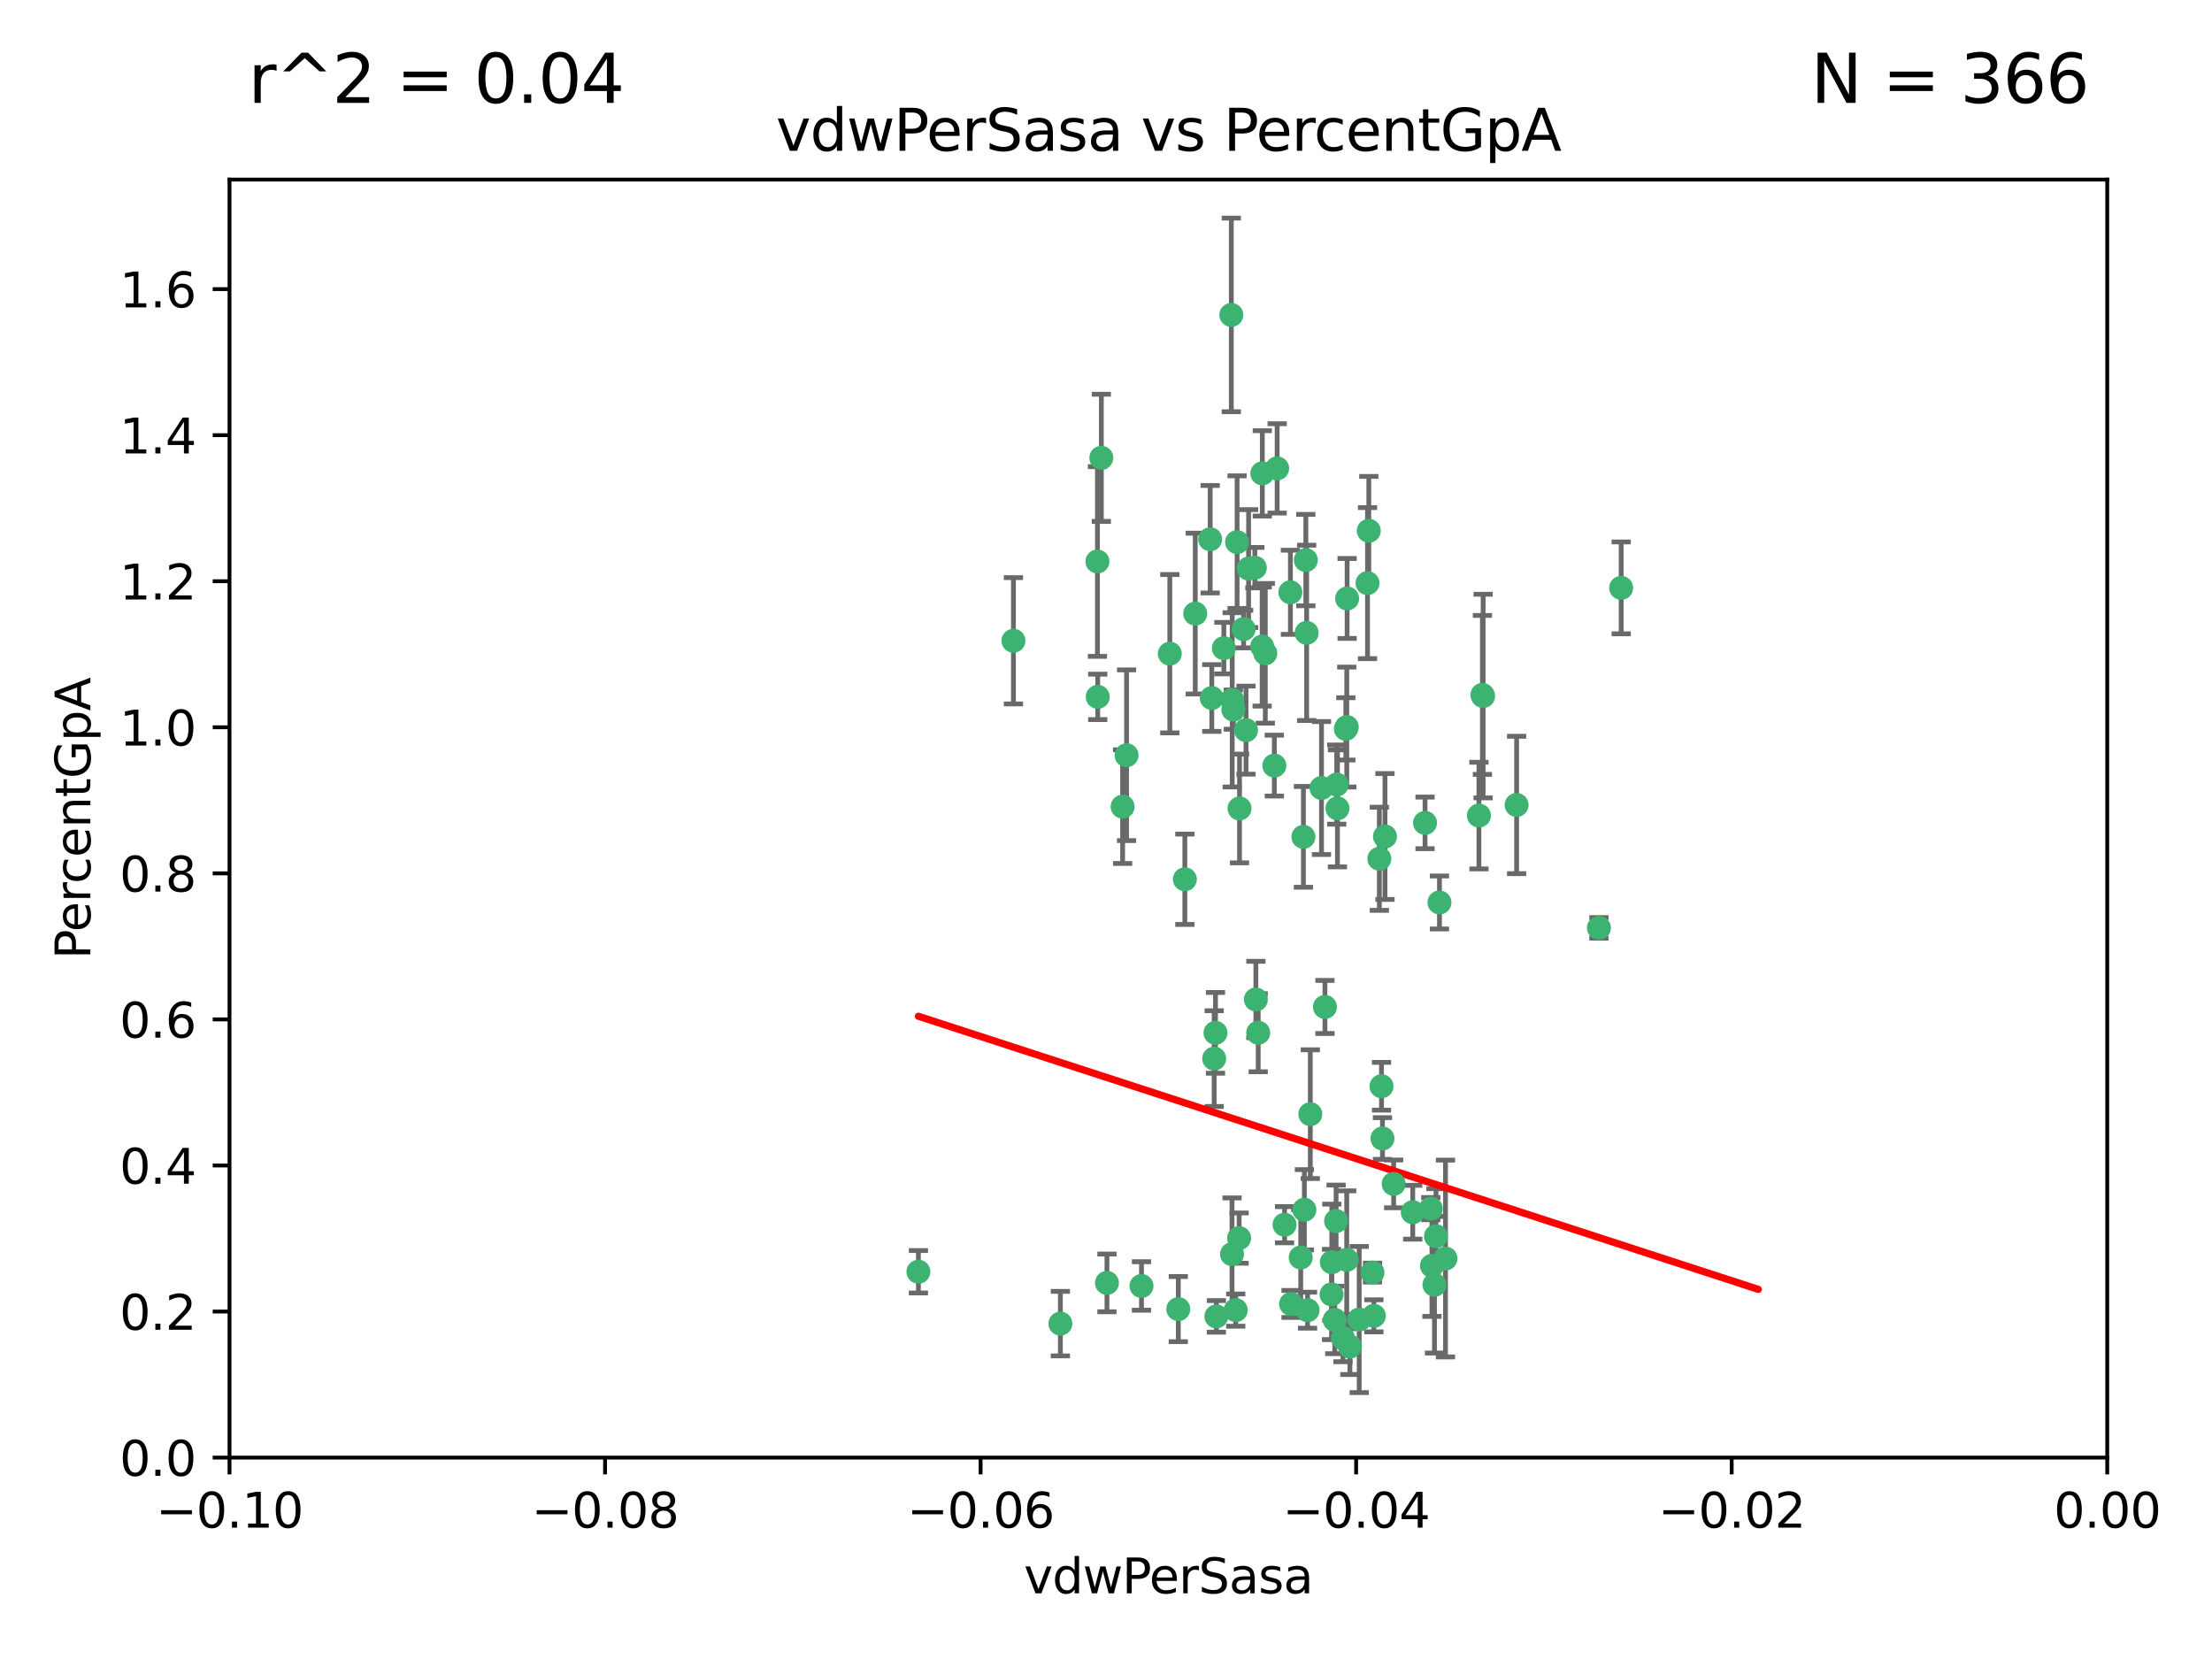 <?xml version="1.0" encoding="utf-8" standalone="no"?>
<!DOCTYPE svg PUBLIC "-//W3C//DTD SVG 1.1//EN"
  "http://www.w3.org/Graphics/SVG/1.1/DTD/svg11.dtd">
<svg xmlns:xlink="http://www.w3.org/1999/xlink" width="460.8pt" height="345.6pt" viewBox="0 0 460.8 345.6" xmlns="http://www.w3.org/2000/svg" version="1.1">
 <defs>
  <style type="text/css">*{stroke-linejoin: round; stroke-linecap: butt}</style>
 </defs>
 <g id="figure_1">
  <g id="patch_1">
   <path d="M 0 345.6 
L 460.8 345.6 
L 460.8 0 
L 0 0 
z
" style="fill: #ffffff"/>
  </g>
  <g id="axes_1">
   <g id="patch_2">
    <path d="M 47.81 303.64 
L 438.975 303.64 
L 438.975 37.411 
L 47.81 37.411 
z
" style="fill: #ffffff"/>
   </g>
   <g id="PathCollection_1">
    <defs>
     <path id="ma125a5be51" d="M 0 1.118 
C 0.297 1.118 0.581 1 0.791 0.791 
C 1 0.581 1.118 0.297 1.118 0 
C 1.118 -0.297 1 -0.581 0.791 -0.791 
C 0.581 -1 0.297 -1.118 0 -1.118 
C -0.297 -1.118 -0.581 -1 -0.791 -0.791 
C -1 -0.581 -1.118 -0.297 -1.118 0 
C -1.118 0.297 -1 0.581 -0.791 0.791 
C -0.581 1 -0.297 1.118 0 1.118 
z
" style="stroke: #3cb371"/>
    </defs>
    <g clip-path="url(#p3bfa76dab6)">
     <use xlink:href="#ma125a5be51" x="257.709" y="112.935" style="fill: #3cb371; stroke: #3cb371"/>
     <use xlink:href="#ma125a5be51" x="259.069" y="131.048" style="fill: #3cb371; stroke: #3cb371"/>
     <use xlink:href="#ma125a5be51" x="262.963" y="98.611" style="fill: #3cb371; stroke: #3cb371"/>
     <use xlink:href="#ma125a5be51" x="234.685" y="157.33" style="fill: #3cb371; stroke: #3cb371"/>
     <use xlink:href="#ma125a5be51" x="280.558" y="151.457" style="fill: #3cb371; stroke: #3cb371"/>
     <use xlink:href="#ma125a5be51" x="256.504" y="65.606" style="fill: #3cb371; stroke: #3cb371"/>
     <use xlink:href="#ma125a5be51" x="263.587" y="136.097" style="fill: #3cb371; stroke: #3cb371"/>
     <use xlink:href="#ma125a5be51" x="248.995" y="127.82" style="fill: #3cb371; stroke: #3cb371"/>
     <use xlink:href="#ma125a5be51" x="191.321" y="264.927" style="fill: #3cb371; stroke: #3cb371"/>
     <use xlink:href="#ma125a5be51" x="260.106" y="118.446" style="fill: #3cb371; stroke: #3cb371"/>
     <use xlink:href="#ma125a5be51" x="275.293" y="164.157" style="fill: #3cb371; stroke: #3cb371"/>
     <use xlink:href="#ma125a5be51" x="256.931" y="147.818" style="fill: #3cb371; stroke: #3cb371"/>
     <use xlink:href="#ma125a5be51" x="256.69" y="145.786" style="fill: #3cb371; stroke: #3cb371"/>
     <use xlink:href="#ma125a5be51" x="254.947" y="135.021" style="fill: #3cb371; stroke: #3cb371"/>
     <use xlink:href="#ma125a5be51" x="272.197" y="131.834" style="fill: #3cb371; stroke: #3cb371"/>
     <use xlink:href="#ma125a5be51" x="229.43" y="95.371" style="fill: #3cb371; stroke: #3cb371"/>
     <use xlink:href="#ma125a5be51" x="233.863" y="168.041" style="fill: #3cb371; stroke: #3cb371"/>
     <use xlink:href="#ma125a5be51" x="261.408" y="118.255" style="fill: #3cb371; stroke: #3cb371"/>
     <use xlink:href="#ma125a5be51" x="252.103" y="112.334" style="fill: #3cb371; stroke: #3cb371"/>
     <use xlink:href="#ma125a5be51" x="252.44" y="145.408" style="fill: #3cb371; stroke: #3cb371"/>
     <use xlink:href="#ma125a5be51" x="268.815" y="123.385" style="fill: #3cb371; stroke: #3cb371"/>
     <use xlink:href="#ma125a5be51" x="211.116" y="133.482" style="fill: #3cb371; stroke: #3cb371"/>
     <use xlink:href="#ma125a5be51" x="253.208" y="215.161" style="fill: #3cb371; stroke: #3cb371"/>
     <use xlink:href="#ma125a5be51" x="272.028" y="116.673" style="fill: #3cb371; stroke: #3cb371"/>
     <use xlink:href="#ma125a5be51" x="285.915" y="265.1" style="fill: #3cb371; stroke: #3cb371"/>
     <use xlink:href="#ma125a5be51" x="296.863" y="171.42" style="fill: #3cb371; stroke: #3cb371"/>
     <use xlink:href="#ma125a5be51" x="228.617" y="116.973" style="fill: #3cb371; stroke: #3cb371"/>
     <use xlink:href="#ma125a5be51" x="266.054" y="97.572" style="fill: #3cb371; stroke: #3cb371"/>
     <use xlink:href="#ma125a5be51" x="280.631" y="124.669" style="fill: #3cb371; stroke: #3cb371"/>
     <use xlink:href="#ma125a5be51" x="228.678" y="145.171" style="fill: #3cb371; stroke: #3cb371"/>
     <use xlink:href="#ma125a5be51" x="258.214" y="168.419" style="fill: #3cb371; stroke: #3cb371"/>
     <use xlink:href="#ma125a5be51" x="262.108" y="215.139" style="fill: #3cb371; stroke: #3cb371"/>
     <use xlink:href="#ma125a5be51" x="243.692" y="136.178" style="fill: #3cb371; stroke: #3cb371"/>
     <use xlink:href="#ma125a5be51" x="256.654" y="261.264" style="fill: #3cb371; stroke: #3cb371"/>
     <use xlink:href="#ma125a5be51" x="265.469" y="159.488" style="fill: #3cb371; stroke: #3cb371"/>
     <use xlink:href="#ma125a5be51" x="262.93" y="134.689" style="fill: #3cb371; stroke: #3cb371"/>
     <use xlink:href="#ma125a5be51" x="287.344" y="178.897" style="fill: #3cb371; stroke: #3cb371"/>
     <use xlink:href="#ma125a5be51" x="272.388" y="272.937" style="fill: #3cb371; stroke: #3cb371"/>
     <use xlink:href="#ma125a5be51" x="299.142" y="257.532" style="fill: #3cb371; stroke: #3cb371"/>
     <use xlink:href="#ma125a5be51" x="278.461" y="163.438" style="fill: #3cb371; stroke: #3cb371"/>
     <use xlink:href="#ma125a5be51" x="280.361" y="151.836" style="fill: #3cb371; stroke: #3cb371"/>
     <use xlink:href="#ma125a5be51" x="258.133" y="257.919" style="fill: #3cb371; stroke: #3cb371"/>
     <use xlink:href="#ma125a5be51" x="277.444" y="262.94" style="fill: #3cb371; stroke: #3cb371"/>
     <use xlink:href="#ma125a5be51" x="290.319" y="246.63" style="fill: #3cb371; stroke: #3cb371"/>
     <use xlink:href="#ma125a5be51" x="237.793" y="267.891" style="fill: #3cb371; stroke: #3cb371"/>
     <use xlink:href="#ma125a5be51" x="333.087" y="193.29" style="fill: #3cb371; stroke: #3cb371"/>
     <use xlink:href="#ma125a5be51" x="246.827" y="183.167" style="fill: #3cb371; stroke: #3cb371"/>
     <use xlink:href="#ma125a5be51" x="287.993" y="237.168" style="fill: #3cb371; stroke: #3cb371"/>
     <use xlink:href="#ma125a5be51" x="261.621" y="208.206" style="fill: #3cb371; stroke: #3cb371"/>
     <use xlink:href="#ma125a5be51" x="286.202" y="274.113" style="fill: #3cb371; stroke: #3cb371"/>
     <use xlink:href="#ma125a5be51" x="285.147" y="110.571" style="fill: #3cb371; stroke: #3cb371"/>
     <use xlink:href="#ma125a5be51" x="284.881" y="121.476" style="fill: #3cb371; stroke: #3cb371"/>
     <use xlink:href="#ma125a5be51" x="268.955" y="271.637" style="fill: #3cb371; stroke: #3cb371"/>
     <use xlink:href="#ma125a5be51" x="230.598" y="267.252" style="fill: #3cb371; stroke: #3cb371"/>
     <use xlink:href="#ma125a5be51" x="259.57" y="152.103" style="fill: #3cb371; stroke: #3cb371"/>
     <use xlink:href="#ma125a5be51" x="281.202" y="280.509" style="fill: #3cb371; stroke: #3cb371"/>
     <use xlink:href="#ma125a5be51" x="253.392" y="274.227" style="fill: #3cb371; stroke: #3cb371"/>
     <use xlink:href="#ma125a5be51" x="220.897" y="275.735" style="fill: #3cb371; stroke: #3cb371"/>
     <use xlink:href="#ma125a5be51" x="298.828" y="267.639" style="fill: #3cb371; stroke: #3cb371"/>
     <use xlink:href="#ma125a5be51" x="308.088" y="169.899" style="fill: #3cb371; stroke: #3cb371"/>
     <use xlink:href="#ma125a5be51" x="267.595" y="255.133" style="fill: #3cb371; stroke: #3cb371"/>
     <use xlink:href="#ma125a5be51" x="271.525" y="174.332" style="fill: #3cb371; stroke: #3cb371"/>
     <use xlink:href="#ma125a5be51" x="301.122" y="262.172" style="fill: #3cb371; stroke: #3cb371"/>
     <use xlink:href="#ma125a5be51" x="276.011" y="209.769" style="fill: #3cb371; stroke: #3cb371"/>
     <use xlink:href="#ma125a5be51" x="279.765" y="278.753" style="fill: #3cb371; stroke: #3cb371"/>
     <use xlink:href="#ma125a5be51" x="287.793" y="226.286" style="fill: #3cb371; stroke: #3cb371"/>
     <use xlink:href="#ma125a5be51" x="277.384" y="269.656" style="fill: #3cb371; stroke: #3cb371"/>
     <use xlink:href="#ma125a5be51" x="252.934" y="220.522" style="fill: #3cb371; stroke: #3cb371"/>
     <use xlink:href="#ma125a5be51" x="278.615" y="168.396" style="fill: #3cb371; stroke: #3cb371"/>
     <use xlink:href="#ma125a5be51" x="278.334" y="254.364" style="fill: #3cb371; stroke: #3cb371"/>
     <use xlink:href="#ma125a5be51" x="299.868" y="188.002" style="fill: #3cb371; stroke: #3cb371"/>
     <use xlink:href="#ma125a5be51" x="283.147" y="274.884" style="fill: #3cb371; stroke: #3cb371"/>
     <use xlink:href="#ma125a5be51" x="270.969" y="261.955" style="fill: #3cb371; stroke: #3cb371"/>
     <use xlink:href="#ma125a5be51" x="272.961" y="232.101" style="fill: #3cb371; stroke: #3cb371"/>
     <use xlink:href="#ma125a5be51" x="245.462" y="272.711" style="fill: #3cb371; stroke: #3cb371"/>
     <use xlink:href="#ma125a5be51" x="280.545" y="262.443" style="fill: #3cb371; stroke: #3cb371"/>
     <use xlink:href="#ma125a5be51" x="315.939" y="167.688" style="fill: #3cb371; stroke: #3cb371"/>
     <use xlink:href="#ma125a5be51" x="337.721" y="122.465" style="fill: #3cb371; stroke: #3cb371"/>
     <use xlink:href="#ma125a5be51" x="278.056" y="274.965" style="fill: #3cb371; stroke: #3cb371"/>
     <use xlink:href="#ma125a5be51" x="308.813" y="144.762" style="fill: #3cb371; stroke: #3cb371"/>
     <use xlink:href="#ma125a5be51" x="308.964" y="145.004" style="fill: #3cb371; stroke: #3cb371"/>
     <use xlink:href="#ma125a5be51" x="298.301" y="263.681" style="fill: #3cb371; stroke: #3cb371"/>
     <use xlink:href="#ma125a5be51" x="271.728" y="252.015" style="fill: #3cb371; stroke: #3cb371"/>
     <use xlink:href="#ma125a5be51" x="294.3" y="252.529" style="fill: #3cb371; stroke: #3cb371"/>
     <use xlink:href="#ma125a5be51" x="298.062" y="251.785" style="fill: #3cb371; stroke: #3cb371"/>
     <use xlink:href="#ma125a5be51" x="257.425" y="272.918" style="fill: #3cb371; stroke: #3cb371"/>
     <use xlink:href="#ma125a5be51" x="288.514" y="174.257" style="fill: #3cb371; stroke: #3cb371"/>
    </g>
   </g>
   <g id="matplotlib.axis_1">
    <g id="xtick_1">
     <g id="line2d_1">
      <defs>
       <path id="m5daabf3ad7" d="M 0 0 
L 0 3.5 
" style="stroke: #000000; stroke-width: 0.8"/>
      </defs>
      <g>
       <use xlink:href="#m5daabf3ad7" x="47.81" y="303.64" style="stroke: #000000; stroke-width: 0.8"/>
      </g>
     </g>
     <g id="text_1">
      <!-- −0.10 -->
      <g transform="translate(32.487 318.238)scale(0.1 -0.1)">
       <defs>
        <path id="DejaVuSans-2212" d="M 678 2272 
L 4684 2272 
L 4684 1741 
L 678 1741 
L 678 2272 
z
" transform="scale(0.016)"/>
        <path id="DejaVuSans-30" d="M 2034 4250 
Q 1547 4250 1301 3770 
Q 1056 3291 1056 2328 
Q 1056 1369 1301 889 
Q 1547 409 2034 409 
Q 2525 409 2770 889 
Q 3016 1369 3016 2328 
Q 3016 3291 2770 3770 
Q 2525 4250 2034 4250 
z
M 2034 4750 
Q 2819 4750 3233 4129 
Q 3647 3509 3647 2328 
Q 3647 1150 3233 529 
Q 2819 -91 2034 -91 
Q 1250 -91 836 529 
Q 422 1150 422 2328 
Q 422 3509 836 4129 
Q 1250 4750 2034 4750 
z
" transform="scale(0.016)"/>
        <path id="DejaVuSans-2e" d="M 684 794 
L 1344 794 
L 1344 0 
L 684 0 
L 684 794 
z
" transform="scale(0.016)"/>
        <path id="DejaVuSans-31" d="M 794 531 
L 1825 531 
L 1825 4091 
L 703 3866 
L 703 4441 
L 1819 4666 
L 2450 4666 
L 2450 531 
L 3481 531 
L 3481 0 
L 794 0 
L 794 531 
z
" transform="scale(0.016)"/>
       </defs>
       <use xlink:href="#DejaVuSans-2212"/>
       <use xlink:href="#DejaVuSans-30" x="83.789"/>
       <use xlink:href="#DejaVuSans-2e" x="147.412"/>
       <use xlink:href="#DejaVuSans-31" x="179.199"/>
       <use xlink:href="#DejaVuSans-30" x="242.822"/>
      </g>
     </g>
    </g>
    <g id="xtick_2">
     <g id="line2d_2">
      <g>
       <use xlink:href="#m5daabf3ad7" x="126.043" y="303.64" style="stroke: #000000; stroke-width: 0.8"/>
      </g>
     </g>
     <g id="text_2">
      <!-- −0.08 -->
      <g transform="translate(110.72 318.238)scale(0.1 -0.1)">
       <defs>
        <path id="DejaVuSans-38" d="M 2034 2216 
Q 1584 2216 1326 1975 
Q 1069 1734 1069 1313 
Q 1069 891 1326 650 
Q 1584 409 2034 409 
Q 2484 409 2743 651 
Q 3003 894 3003 1313 
Q 3003 1734 2745 1975 
Q 2488 2216 2034 2216 
z
M 1403 2484 
Q 997 2584 770 2862 
Q 544 3141 544 3541 
Q 544 4100 942 4425 
Q 1341 4750 2034 4750 
Q 2731 4750 3128 4425 
Q 3525 4100 3525 3541 
Q 3525 3141 3298 2862 
Q 3072 2584 2669 2484 
Q 3125 2378 3379 2068 
Q 3634 1759 3634 1313 
Q 3634 634 3220 271 
Q 2806 -91 2034 -91 
Q 1263 -91 848 271 
Q 434 634 434 1313 
Q 434 1759 690 2068 
Q 947 2378 1403 2484 
z
M 1172 3481 
Q 1172 3119 1398 2916 
Q 1625 2713 2034 2713 
Q 2441 2713 2670 2916 
Q 2900 3119 2900 3481 
Q 2900 3844 2670 4047 
Q 2441 4250 2034 4250 
Q 1625 4250 1398 4047 
Q 1172 3844 1172 3481 
z
" transform="scale(0.016)"/>
       </defs>
       <use xlink:href="#DejaVuSans-2212"/>
       <use xlink:href="#DejaVuSans-30" x="83.789"/>
       <use xlink:href="#DejaVuSans-2e" x="147.412"/>
       <use xlink:href="#DejaVuSans-30" x="179.199"/>
       <use xlink:href="#DejaVuSans-38" x="242.822"/>
      </g>
     </g>
    </g>
    <g id="xtick_3">
     <g id="line2d_3">
      <g>
       <use xlink:href="#m5daabf3ad7" x="204.276" y="303.64" style="stroke: #000000; stroke-width: 0.8"/>
      </g>
     </g>
     <g id="text_3">
      <!-- −0.06 -->
      <g transform="translate(188.953 318.238)scale(0.1 -0.1)">
       <defs>
        <path id="DejaVuSans-36" d="M 2113 2584 
Q 1688 2584 1439 2293 
Q 1191 2003 1191 1497 
Q 1191 994 1439 701 
Q 1688 409 2113 409 
Q 2538 409 2786 701 
Q 3034 994 3034 1497 
Q 3034 2003 2786 2293 
Q 2538 2584 2113 2584 
z
M 3366 4563 
L 3366 3988 
Q 3128 4100 2886 4159 
Q 2644 4219 2406 4219 
Q 1781 4219 1451 3797 
Q 1122 3375 1075 2522 
Q 1259 2794 1537 2939 
Q 1816 3084 2150 3084 
Q 2853 3084 3261 2657 
Q 3669 2231 3669 1497 
Q 3669 778 3244 343 
Q 2819 -91 2113 -91 
Q 1303 -91 875 529 
Q 447 1150 447 2328 
Q 447 3434 972 4092 
Q 1497 4750 2381 4750 
Q 2619 4750 2861 4703 
Q 3103 4656 3366 4563 
z
" transform="scale(0.016)"/>
       </defs>
       <use xlink:href="#DejaVuSans-2212"/>
       <use xlink:href="#DejaVuSans-30" x="83.789"/>
       <use xlink:href="#DejaVuSans-2e" x="147.412"/>
       <use xlink:href="#DejaVuSans-30" x="179.199"/>
       <use xlink:href="#DejaVuSans-36" x="242.822"/>
      </g>
     </g>
    </g>
    <g id="xtick_4">
     <g id="line2d_4">
      <g>
       <use xlink:href="#m5daabf3ad7" x="282.509" y="303.64" style="stroke: #000000; stroke-width: 0.8"/>
      </g>
     </g>
     <g id="text_4">
      <!-- −0.04 -->
      <g transform="translate(267.186 318.238)scale(0.1 -0.1)">
       <defs>
        <path id="DejaVuSans-34" d="M 2419 4116 
L 825 1625 
L 2419 1625 
L 2419 4116 
z
M 2253 4666 
L 3047 4666 
L 3047 1625 
L 3713 1625 
L 3713 1100 
L 3047 1100 
L 3047 0 
L 2419 0 
L 2419 1100 
L 313 1100 
L 313 1709 
L 2253 4666 
z
" transform="scale(0.016)"/>
       </defs>
       <use xlink:href="#DejaVuSans-2212"/>
       <use xlink:href="#DejaVuSans-30" x="83.789"/>
       <use xlink:href="#DejaVuSans-2e" x="147.412"/>
       <use xlink:href="#DejaVuSans-30" x="179.199"/>
       <use xlink:href="#DejaVuSans-34" x="242.822"/>
      </g>
     </g>
    </g>
    <g id="xtick_5">
     <g id="line2d_5">
      <g>
       <use xlink:href="#m5daabf3ad7" x="360.742" y="303.64" style="stroke: #000000; stroke-width: 0.8"/>
      </g>
     </g>
     <g id="text_5">
      <!-- −0.02 -->
      <g transform="translate(345.419 318.238)scale(0.1 -0.1)">
       <defs>
        <path id="DejaVuSans-32" d="M 1228 531 
L 3431 531 
L 3431 0 
L 469 0 
L 469 531 
Q 828 903 1448 1529 
Q 2069 2156 2228 2338 
Q 2531 2678 2651 2914 
Q 2772 3150 2772 3378 
Q 2772 3750 2511 3984 
Q 2250 4219 1831 4219 
Q 1534 4219 1204 4116 
Q 875 4013 500 3803 
L 500 4441 
Q 881 4594 1212 4672 
Q 1544 4750 1819 4750 
Q 2544 4750 2975 4387 
Q 3406 4025 3406 3419 
Q 3406 3131 3298 2873 
Q 3191 2616 2906 2266 
Q 2828 2175 2409 1742 
Q 1991 1309 1228 531 
z
" transform="scale(0.016)"/>
       </defs>
       <use xlink:href="#DejaVuSans-2212"/>
       <use xlink:href="#DejaVuSans-30" x="83.789"/>
       <use xlink:href="#DejaVuSans-2e" x="147.412"/>
       <use xlink:href="#DejaVuSans-30" x="179.199"/>
       <use xlink:href="#DejaVuSans-32" x="242.822"/>
      </g>
     </g>
    </g>
    <g id="xtick_6">
     <g id="line2d_6">
      <g>
       <use xlink:href="#m5daabf3ad7" x="438.975" y="303.64" style="stroke: #000000; stroke-width: 0.8"/>
      </g>
     </g>
     <g id="text_6">
      <!-- 0.00 -->
      <g transform="translate(427.842 318.238)scale(0.1 -0.1)">
       <use xlink:href="#DejaVuSans-30"/>
       <use xlink:href="#DejaVuSans-2e" x="63.623"/>
       <use xlink:href="#DejaVuSans-30" x="95.41"/>
       <use xlink:href="#DejaVuSans-30" x="159.033"/>
      </g>
     </g>
    </g>
    <g id="text_7">
     <!-- vdwPerSasa -->
     <g transform="translate(213.297 331.917)scale(0.1 -0.1)">
      <defs>
       <path id="DejaVuSans-76" d="M 191 3500 
L 800 3500 
L 1894 563 
L 2988 3500 
L 3597 3500 
L 2284 0 
L 1503 0 
L 191 3500 
z
" transform="scale(0.016)"/>
       <path id="DejaVuSans-64" d="M 2906 2969 
L 2906 4863 
L 3481 4863 
L 3481 0 
L 2906 0 
L 2906 525 
Q 2725 213 2448 61 
Q 2172 -91 1784 -91 
Q 1150 -91 751 415 
Q 353 922 353 1747 
Q 353 2572 751 3078 
Q 1150 3584 1784 3584 
Q 2172 3584 2448 3432 
Q 2725 3281 2906 2969 
z
M 947 1747 
Q 947 1113 1208 752 
Q 1469 391 1925 391 
Q 2381 391 2643 752 
Q 2906 1113 2906 1747 
Q 2906 2381 2643 2742 
Q 2381 3103 1925 3103 
Q 1469 3103 1208 2742 
Q 947 2381 947 1747 
z
" transform="scale(0.016)"/>
       <path id="DejaVuSans-77" d="M 269 3500 
L 844 3500 
L 1563 769 
L 2278 3500 
L 2956 3500 
L 3675 769 
L 4391 3500 
L 4966 3500 
L 4050 0 
L 3372 0 
L 2619 2869 
L 1863 0 
L 1184 0 
L 269 3500 
z
" transform="scale(0.016)"/>
       <path id="DejaVuSans-50" d="M 1259 4147 
L 1259 2394 
L 2053 2394 
Q 2494 2394 2734 2622 
Q 2975 2850 2975 3272 
Q 2975 3691 2734 3919 
Q 2494 4147 2053 4147 
L 1259 4147 
z
M 628 4666 
L 2053 4666 
Q 2838 4666 3239 4311 
Q 3641 3956 3641 3272 
Q 3641 2581 3239 2228 
Q 2838 1875 2053 1875 
L 1259 1875 
L 1259 0 
L 628 0 
L 628 4666 
z
" transform="scale(0.016)"/>
       <path id="DejaVuSans-65" d="M 3597 1894 
L 3597 1613 
L 953 1613 
Q 991 1019 1311 708 
Q 1631 397 2203 397 
Q 2534 397 2845 478 
Q 3156 559 3463 722 
L 3463 178 
Q 3153 47 2828 -22 
Q 2503 -91 2169 -91 
Q 1331 -91 842 396 
Q 353 884 353 1716 
Q 353 2575 817 3079 
Q 1281 3584 2069 3584 
Q 2775 3584 3186 3129 
Q 3597 2675 3597 1894 
z
M 3022 2063 
Q 3016 2534 2758 2815 
Q 2500 3097 2075 3097 
Q 1594 3097 1305 2825 
Q 1016 2553 972 2059 
L 3022 2063 
z
" transform="scale(0.016)"/>
       <path id="DejaVuSans-72" d="M 2631 2963 
Q 2534 3019 2420 3045 
Q 2306 3072 2169 3072 
Q 1681 3072 1420 2755 
Q 1159 2438 1159 1844 
L 1159 0 
L 581 0 
L 581 3500 
L 1159 3500 
L 1159 2956 
Q 1341 3275 1631 3429 
Q 1922 3584 2338 3584 
Q 2397 3584 2469 3576 
Q 2541 3569 2628 3553 
L 2631 2963 
z
" transform="scale(0.016)"/>
       <path id="DejaVuSans-53" d="M 3425 4513 
L 3425 3897 
Q 3066 4069 2747 4153 
Q 2428 4238 2131 4238 
Q 1616 4238 1336 4038 
Q 1056 3838 1056 3469 
Q 1056 3159 1242 3001 
Q 1428 2844 1947 2747 
L 2328 2669 
Q 3034 2534 3370 2195 
Q 3706 1856 3706 1288 
Q 3706 609 3251 259 
Q 2797 -91 1919 -91 
Q 1588 -91 1214 -16 
Q 841 59 441 206 
L 441 856 
Q 825 641 1194 531 
Q 1563 422 1919 422 
Q 2459 422 2753 634 
Q 3047 847 3047 1241 
Q 3047 1584 2836 1778 
Q 2625 1972 2144 2069 
L 1759 2144 
Q 1053 2284 737 2584 
Q 422 2884 422 3419 
Q 422 4038 858 4394 
Q 1294 4750 2059 4750 
Q 2388 4750 2728 4690 
Q 3069 4631 3425 4513 
z
" transform="scale(0.016)"/>
       <path id="DejaVuSans-61" d="M 2194 1759 
Q 1497 1759 1228 1600 
Q 959 1441 959 1056 
Q 959 750 1161 570 
Q 1363 391 1709 391 
Q 2188 391 2477 730 
Q 2766 1069 2766 1631 
L 2766 1759 
L 2194 1759 
z
M 3341 1997 
L 3341 0 
L 2766 0 
L 2766 531 
Q 2569 213 2275 61 
Q 1981 -91 1556 -91 
Q 1019 -91 701 211 
Q 384 513 384 1019 
Q 384 1609 779 1909 
Q 1175 2209 1959 2209 
L 2766 2209 
L 2766 2266 
Q 2766 2663 2505 2880 
Q 2244 3097 1772 3097 
Q 1472 3097 1187 3025 
Q 903 2953 641 2809 
L 641 3341 
Q 956 3463 1253 3523 
Q 1550 3584 1831 3584 
Q 2591 3584 2966 3190 
Q 3341 2797 3341 1997 
z
" transform="scale(0.016)"/>
       <path id="DejaVuSans-73" d="M 2834 3397 
L 2834 2853 
Q 2591 2978 2328 3040 
Q 2066 3103 1784 3103 
Q 1356 3103 1142 2972 
Q 928 2841 928 2578 
Q 928 2378 1081 2264 
Q 1234 2150 1697 2047 
L 1894 2003 
Q 2506 1872 2764 1633 
Q 3022 1394 3022 966 
Q 3022 478 2636 193 
Q 2250 -91 1575 -91 
Q 1294 -91 989 -36 
Q 684 19 347 128 
L 347 722 
Q 666 556 975 473 
Q 1284 391 1588 391 
Q 1994 391 2212 530 
Q 2431 669 2431 922 
Q 2431 1156 2273 1281 
Q 2116 1406 1581 1522 
L 1381 1569 
Q 847 1681 609 1914 
Q 372 2147 372 2553 
Q 372 3047 722 3315 
Q 1072 3584 1716 3584 
Q 2034 3584 2315 3537 
Q 2597 3491 2834 3397 
z
" transform="scale(0.016)"/>
      </defs>
      <use xlink:href="#DejaVuSans-76"/>
      <use xlink:href="#DejaVuSans-64" x="59.18"/>
      <use xlink:href="#DejaVuSans-77" x="122.656"/>
      <use xlink:href="#DejaVuSans-50" x="204.443"/>
      <use xlink:href="#DejaVuSans-65" x="261.121"/>
      <use xlink:href="#DejaVuSans-72" x="322.645"/>
      <use xlink:href="#DejaVuSans-53" x="363.758"/>
      <use xlink:href="#DejaVuSans-61" x="427.234"/>
      <use xlink:href="#DejaVuSans-73" x="488.514"/>
      <use xlink:href="#DejaVuSans-61" x="540.613"/>
     </g>
    </g>
   </g>
   <g id="matplotlib.axis_2">
    <g id="ytick_1">
     <g id="line2d_7">
      <defs>
       <path id="m3923512b6e" d="M 0 0 
L -3.5 0 
" style="stroke: #000000; stroke-width: 0.8"/>
      </defs>
      <g>
       <use xlink:href="#m3923512b6e" x="47.81" y="303.64" style="stroke: #000000; stroke-width: 0.8"/>
      </g>
     </g>
     <g id="text_8">
      <!-- 0.0 -->
      <g transform="translate(24.907 307.439)scale(0.1 -0.1)">
       <use xlink:href="#DejaVuSans-30"/>
       <use xlink:href="#DejaVuSans-2e" x="63.623"/>
       <use xlink:href="#DejaVuSans-30" x="95.41"/>
      </g>
     </g>
    </g>
    <g id="ytick_2">
     <g id="line2d_8">
      <g>
       <use xlink:href="#m3923512b6e" x="47.81" y="273.214" style="stroke: #000000; stroke-width: 0.8"/>
      </g>
     </g>
     <g id="text_9">
      <!-- 0.2 -->
      <g transform="translate(24.907 277.013)scale(0.1 -0.1)">
       <use xlink:href="#DejaVuSans-30"/>
       <use xlink:href="#DejaVuSans-2e" x="63.623"/>
       <use xlink:href="#DejaVuSans-32" x="95.41"/>
      </g>
     </g>
    </g>
    <g id="ytick_3">
     <g id="line2d_9">
      <g>
       <use xlink:href="#m3923512b6e" x="47.81" y="242.788" style="stroke: #000000; stroke-width: 0.8"/>
      </g>
     </g>
     <g id="text_10">
      <!-- 0.4 -->
      <g transform="translate(24.907 246.587)scale(0.1 -0.1)">
       <use xlink:href="#DejaVuSans-30"/>
       <use xlink:href="#DejaVuSans-2e" x="63.623"/>
       <use xlink:href="#DejaVuSans-34" x="95.41"/>
      </g>
     </g>
    </g>
    <g id="ytick_4">
     <g id="line2d_10">
      <g>
       <use xlink:href="#m3923512b6e" x="47.81" y="212.362" style="stroke: #000000; stroke-width: 0.8"/>
      </g>
     </g>
     <g id="text_11">
      <!-- 0.6 -->
      <g transform="translate(24.907 216.161)scale(0.1 -0.1)">
       <use xlink:href="#DejaVuSans-30"/>
       <use xlink:href="#DejaVuSans-2e" x="63.623"/>
       <use xlink:href="#DejaVuSans-36" x="95.41"/>
      </g>
     </g>
    </g>
    <g id="ytick_5">
     <g id="line2d_11">
      <g>
       <use xlink:href="#m3923512b6e" x="47.81" y="181.935" style="stroke: #000000; stroke-width: 0.8"/>
      </g>
     </g>
     <g id="text_12">
      <!-- 0.8 -->
      <g transform="translate(24.907 185.735)scale(0.1 -0.1)">
       <use xlink:href="#DejaVuSans-30"/>
       <use xlink:href="#DejaVuSans-2e" x="63.623"/>
       <use xlink:href="#DejaVuSans-38" x="95.41"/>
      </g>
     </g>
    </g>
    <g id="ytick_6">
     <g id="line2d_12">
      <g>
       <use xlink:href="#m3923512b6e" x="47.81" y="151.509" style="stroke: #000000; stroke-width: 0.8"/>
      </g>
     </g>
     <g id="text_13">
      <!-- 1.0 -->
      <g transform="translate(24.907 155.308)scale(0.1 -0.1)">
       <use xlink:href="#DejaVuSans-31"/>
       <use xlink:href="#DejaVuSans-2e" x="63.623"/>
       <use xlink:href="#DejaVuSans-30" x="95.41"/>
      </g>
     </g>
    </g>
    <g id="ytick_7">
     <g id="line2d_13">
      <g>
       <use xlink:href="#m3923512b6e" x="47.81" y="121.083" style="stroke: #000000; stroke-width: 0.8"/>
      </g>
     </g>
     <g id="text_14">
      <!-- 1.2 -->
      <g transform="translate(24.907 124.882)scale(0.1 -0.1)">
       <use xlink:href="#DejaVuSans-31"/>
       <use xlink:href="#DejaVuSans-2e" x="63.623"/>
       <use xlink:href="#DejaVuSans-32" x="95.41"/>
      </g>
     </g>
    </g>
    <g id="ytick_8">
     <g id="line2d_14">
      <g>
       <use xlink:href="#m3923512b6e" x="47.81" y="90.657" style="stroke: #000000; stroke-width: 0.8"/>
      </g>
     </g>
     <g id="text_15">
      <!-- 1.4 -->
      <g transform="translate(24.907 94.456)scale(0.1 -0.1)">
       <use xlink:href="#DejaVuSans-31"/>
       <use xlink:href="#DejaVuSans-2e" x="63.623"/>
       <use xlink:href="#DejaVuSans-34" x="95.41"/>
      </g>
     </g>
    </g>
    <g id="ytick_9">
     <g id="line2d_15">
      <g>
       <use xlink:href="#m3923512b6e" x="47.81" y="60.231" style="stroke: #000000; stroke-width: 0.8"/>
      </g>
     </g>
     <g id="text_16">
      <!-- 1.6 -->
      <g transform="translate(24.907 64.03)scale(0.1 -0.1)">
       <use xlink:href="#DejaVuSans-31"/>
       <use xlink:href="#DejaVuSans-2e" x="63.623"/>
       <use xlink:href="#DejaVuSans-36" x="95.41"/>
      </g>
     </g>
    </g>
    <g id="text_17">
     <!-- PercentGpA -->
     <g transform="translate(18.827 199.802)rotate(-90)scale(0.1 -0.1)">
      <defs>
       <path id="DejaVuSans-63" d="M 3122 3366 
L 3122 2828 
Q 2878 2963 2633 3030 
Q 2388 3097 2138 3097 
Q 1578 3097 1268 2742 
Q 959 2388 959 1747 
Q 959 1106 1268 751 
Q 1578 397 2138 397 
Q 2388 397 2633 464 
Q 2878 531 3122 666 
L 3122 134 
Q 2881 22 2623 -34 
Q 2366 -91 2075 -91 
Q 1284 -91 818 406 
Q 353 903 353 1747 
Q 353 2603 823 3093 
Q 1294 3584 2113 3584 
Q 2378 3584 2631 3529 
Q 2884 3475 3122 3366 
z
" transform="scale(0.016)"/>
       <path id="DejaVuSans-6e" d="M 3513 2113 
L 3513 0 
L 2938 0 
L 2938 2094 
Q 2938 2591 2744 2837 
Q 2550 3084 2163 3084 
Q 1697 3084 1428 2787 
Q 1159 2491 1159 1978 
L 1159 0 
L 581 0 
L 581 3500 
L 1159 3500 
L 1159 2956 
Q 1366 3272 1645 3428 
Q 1925 3584 2291 3584 
Q 2894 3584 3203 3211 
Q 3513 2838 3513 2113 
z
" transform="scale(0.016)"/>
       <path id="DejaVuSans-74" d="M 1172 4494 
L 1172 3500 
L 2356 3500 
L 2356 3053 
L 1172 3053 
L 1172 1153 
Q 1172 725 1289 603 
Q 1406 481 1766 481 
L 2356 481 
L 2356 0 
L 1766 0 
Q 1100 0 847 248 
Q 594 497 594 1153 
L 594 3053 
L 172 3053 
L 172 3500 
L 594 3500 
L 594 4494 
L 1172 4494 
z
" transform="scale(0.016)"/>
       <path id="DejaVuSans-47" d="M 3809 666 
L 3809 1919 
L 2778 1919 
L 2778 2438 
L 4434 2438 
L 4434 434 
Q 4069 175 3628 42 
Q 3188 -91 2688 -91 
Q 1594 -91 976 548 
Q 359 1188 359 2328 
Q 359 3472 976 4111 
Q 1594 4750 2688 4750 
Q 3144 4750 3555 4637 
Q 3966 4525 4313 4306 
L 4313 3634 
Q 3963 3931 3569 4081 
Q 3175 4231 2741 4231 
Q 1884 4231 1454 3753 
Q 1025 3275 1025 2328 
Q 1025 1384 1454 906 
Q 1884 428 2741 428 
Q 3075 428 3337 486 
Q 3600 544 3809 666 
z
" transform="scale(0.016)"/>
       <path id="DejaVuSans-70" d="M 1159 525 
L 1159 -1331 
L 581 -1331 
L 581 3500 
L 1159 3500 
L 1159 2969 
Q 1341 3281 1617 3432 
Q 1894 3584 2278 3584 
Q 2916 3584 3314 3078 
Q 3713 2572 3713 1747 
Q 3713 922 3314 415 
Q 2916 -91 2278 -91 
Q 1894 -91 1617 61 
Q 1341 213 1159 525 
z
M 3116 1747 
Q 3116 2381 2855 2742 
Q 2594 3103 2138 3103 
Q 1681 3103 1420 2742 
Q 1159 2381 1159 1747 
Q 1159 1113 1420 752 
Q 1681 391 2138 391 
Q 2594 391 2855 752 
Q 3116 1113 3116 1747 
z
" transform="scale(0.016)"/>
       <path id="DejaVuSans-41" d="M 2188 4044 
L 1331 1722 
L 3047 1722 
L 2188 4044 
z
M 1831 4666 
L 2547 4666 
L 4325 0 
L 3669 0 
L 3244 1197 
L 1141 1197 
L 716 0 
L 50 0 
L 1831 4666 
z
" transform="scale(0.016)"/>
      </defs>
      <use xlink:href="#DejaVuSans-50"/>
      <use xlink:href="#DejaVuSans-65" x="56.678"/>
      <use xlink:href="#DejaVuSans-72" x="118.201"/>
      <use xlink:href="#DejaVuSans-63" x="157.064"/>
      <use xlink:href="#DejaVuSans-65" x="212.045"/>
      <use xlink:href="#DejaVuSans-6e" x="273.568"/>
      <use xlink:href="#DejaVuSans-74" x="336.947"/>
      <use xlink:href="#DejaVuSans-47" x="376.156"/>
      <use xlink:href="#DejaVuSans-70" x="453.646"/>
      <use xlink:href="#DejaVuSans-41" x="517.123"/>
     </g>
    </g>
   </g>
   <g id="LineCollection_1">
    <path d="M 257.709 126.742 
L 257.709 99.128 
" clip-path="url(#p3bfa76dab6)" style="fill: none; stroke: #696969"/>
    <path d="M 259.069 134.958 
L 259.069 127.138 
" clip-path="url(#p3bfa76dab6)" style="fill: none; stroke: #696969"/>
    <path d="M 262.963 107.5 
L 262.963 89.723 
" clip-path="url(#p3bfa76dab6)" style="fill: none; stroke: #696969"/>
    <path d="M 234.685 175.107 
L 234.685 139.552 
" clip-path="url(#p3bfa76dab6)" style="fill: none; stroke: #696969"/>
    <path d="M 280.558 163.945 
L 280.558 138.968 
" clip-path="url(#p3bfa76dab6)" style="fill: none; stroke: #696969"/>
    <path d="M 256.504 85.777 
L 256.504 45.434 
" clip-path="url(#p3bfa76dab6)" style="fill: none; stroke: #696969"/>
    <path d="M 263.587 150.645 
L 263.587 121.55 
" clip-path="url(#p3bfa76dab6)" style="fill: none; stroke: #696969"/>
    <path d="M 248.995 144.568 
L 248.995 111.073 
" clip-path="url(#p3bfa76dab6)" style="fill: none; stroke: #696969"/>
    <path d="M 191.321 269.346 
L 191.321 260.509 
" clip-path="url(#p3bfa76dab6)" style="fill: none; stroke: #696969"/>
    <path d="M 260.106 130.722 
L 260.106 106.17 
" clip-path="url(#p3bfa76dab6)" style="fill: none; stroke: #696969"/>
    <path d="M 275.293 178.007 
L 275.293 150.307 
" clip-path="url(#p3bfa76dab6)" style="fill: none; stroke: #696969"/>
    <path d="M 256.931 151.909 
L 256.931 143.727 
" clip-path="url(#p3bfa76dab6)" style="fill: none; stroke: #696969"/>
    <path d="M 256.69 163.937 
L 256.69 127.634 
" clip-path="url(#p3bfa76dab6)" style="fill: none; stroke: #696969"/>
    <path d="M 254.947 140.382 
L 254.947 129.659 
" clip-path="url(#p3bfa76dab6)" style="fill: none; stroke: #696969"/>
    <path d="M 272.197 150.092 
L 272.197 113.575 
" clip-path="url(#p3bfa76dab6)" style="fill: none; stroke: #696969"/>
    <path d="M 229.43 108.615 
L 229.43 82.127 
" clip-path="url(#p3bfa76dab6)" style="fill: none; stroke: #696969"/>
    <path d="M 233.863 179.882 
L 233.863 156.201 
" clip-path="url(#p3bfa76dab6)" style="fill: none; stroke: #696969"/>
    <path d="M 261.408 122.472 
L 261.408 114.039 
" clip-path="url(#p3bfa76dab6)" style="fill: none; stroke: #696969"/>
    <path d="M 252.103 123.529 
L 252.103 101.139 
" clip-path="url(#p3bfa76dab6)" style="fill: none; stroke: #696969"/>
    <path d="M 252.44 152.361 
L 252.44 138.456 
" clip-path="url(#p3bfa76dab6)" style="fill: none; stroke: #696969"/>
    <path d="M 268.815 132.151 
L 268.815 114.62 
" clip-path="url(#p3bfa76dab6)" style="fill: none; stroke: #696969"/>
    <path d="M 211.116 146.637 
L 211.116 120.327 
" clip-path="url(#p3bfa76dab6)" style="fill: none; stroke: #696969"/>
    <path d="M 253.208 223.572 
L 253.208 206.751 
" clip-path="url(#p3bfa76dab6)" style="fill: none; stroke: #696969"/>
    <path d="M 272.028 126.191 
L 272.028 107.154 
" clip-path="url(#p3bfa76dab6)" style="fill: none; stroke: #696969"/>
    <path d="M 285.915 267.073 
L 285.915 263.128 
" clip-path="url(#p3bfa76dab6)" style="fill: none; stroke: #696969"/>
    <path d="M 296.863 176.791 
L 296.863 166.049 
" clip-path="url(#p3bfa76dab6)" style="fill: none; stroke: #696969"/>
    <path d="M 228.617 136.73 
L 228.617 97.216 
" clip-path="url(#p3bfa76dab6)" style="fill: none; stroke: #696969"/>
    <path d="M 266.054 106.878 
L 266.054 88.267 
" clip-path="url(#p3bfa76dab6)" style="fill: none; stroke: #696969"/>
    <path d="M 280.631 132.997 
L 280.631 116.341 
" clip-path="url(#p3bfa76dab6)" style="fill: none; stroke: #696969"/>
    <path d="M 228.678 149.901 
L 228.678 140.441 
" clip-path="url(#p3bfa76dab6)" style="fill: none; stroke: #696969"/>
    <path d="M 258.214 179.743 
L 258.214 157.094 
" clip-path="url(#p3bfa76dab6)" style="fill: none; stroke: #696969"/>
    <path d="M 262.108 223.268 
L 262.108 207.01 
" clip-path="url(#p3bfa76dab6)" style="fill: none; stroke: #696969"/>
    <path d="M 243.692 152.672 
L 243.692 119.684 
" clip-path="url(#p3bfa76dab6)" style="fill: none; stroke: #696969"/>
    <path d="M 256.654 272.983 
L 256.654 249.544 
" clip-path="url(#p3bfa76dab6)" style="fill: none; stroke: #696969"/>
    <path d="M 265.469 165.831 
L 265.469 153.145 
" clip-path="url(#p3bfa76dab6)" style="fill: none; stroke: #696969"/>
    <path d="M 262.93 147.086 
L 262.93 122.292 
" clip-path="url(#p3bfa76dab6)" style="fill: none; stroke: #696969"/>
    <path d="M 287.344 189.642 
L 287.344 168.152 
" clip-path="url(#p3bfa76dab6)" style="fill: none; stroke: #696969"/>
    <path d="M 272.388 276.685 
L 272.388 269.189 
" clip-path="url(#p3bfa76dab6)" style="fill: none; stroke: #696969"/>
    <path d="M 299.142 267.446 
L 299.142 247.618 
" clip-path="url(#p3bfa76dab6)" style="fill: none; stroke: #696969"/>
    <path d="M 278.461 171.687 
L 278.461 155.189 
" clip-path="url(#p3bfa76dab6)" style="fill: none; stroke: #696969"/>
    <path d="M 280.361 158.321 
L 280.361 145.352 
" clip-path="url(#p3bfa76dab6)" style="fill: none; stroke: #696969"/>
    <path d="M 258.133 263.155 
L 258.133 252.684 
" clip-path="url(#p3bfa76dab6)" style="fill: none; stroke: #696969"/>
    <path d="M 277.444 275.039 
L 277.444 250.841 
" clip-path="url(#p3bfa76dab6)" style="fill: none; stroke: #696969"/>
    <path d="M 290.319 251.607 
L 290.319 241.653 
" clip-path="url(#p3bfa76dab6)" style="fill: none; stroke: #696969"/>
    <path d="M 237.793 272.942 
L 237.793 262.839 
" clip-path="url(#p3bfa76dab6)" style="fill: none; stroke: #696969"/>
    <path d="M 333.087 195.434 
L 333.087 191.146 
" clip-path="url(#p3bfa76dab6)" style="fill: none; stroke: #696969"/>
    <path d="M 246.827 192.579 
L 246.827 173.755 
" clip-path="url(#p3bfa76dab6)" style="fill: none; stroke: #696969"/>
    <path d="M 287.993 241.512 
L 287.993 232.824 
" clip-path="url(#p3bfa76dab6)" style="fill: none; stroke: #696969"/>
    <path d="M 261.621 216.157 
L 261.621 200.256 
" clip-path="url(#p3bfa76dab6)" style="fill: none; stroke: #696969"/>
    <path d="M 286.202 277.453 
L 286.202 270.772 
" clip-path="url(#p3bfa76dab6)" style="fill: none; stroke: #696969"/>
    <path d="M 285.147 121.897 
L 285.147 99.245 
" clip-path="url(#p3bfa76dab6)" style="fill: none; stroke: #696969"/>
    <path d="M 284.881 137.206 
L 284.881 105.745 
" clip-path="url(#p3bfa76dab6)" style="fill: none; stroke: #696969"/>
    <path d="M 268.955 274.448 
L 268.955 268.825 
" clip-path="url(#p3bfa76dab6)" style="fill: none; stroke: #696969"/>
    <path d="M 230.598 273.263 
L 230.598 261.242 
" clip-path="url(#p3bfa76dab6)" style="fill: none; stroke: #696969"/>
    <path d="M 259.57 161.277 
L 259.57 142.929 
" clip-path="url(#p3bfa76dab6)" style="fill: none; stroke: #696969"/>
    <path d="M 281.202 286.333 
L 281.202 274.685 
" clip-path="url(#p3bfa76dab6)" style="fill: none; stroke: #696969"/>
    <path d="M 253.392 277.522 
L 253.392 270.932 
" clip-path="url(#p3bfa76dab6)" style="fill: none; stroke: #696969"/>
    <path d="M 220.897 282.455 
L 220.897 269.016 
" clip-path="url(#p3bfa76dab6)" style="fill: none; stroke: #696969"/>
    <path d="M 298.828 281.862 
L 298.828 253.417 
" clip-path="url(#p3bfa76dab6)" style="fill: none; stroke: #696969"/>
    <path d="M 308.088 181.006 
L 308.088 158.792 
" clip-path="url(#p3bfa76dab6)" style="fill: none; stroke: #696969"/>
    <path d="M 267.595 258.904 
L 267.595 251.363 
" clip-path="url(#p3bfa76dab6)" style="fill: none; stroke: #696969"/>
    <path d="M 271.525 184.828 
L 271.525 163.836 
" clip-path="url(#p3bfa76dab6)" style="fill: none; stroke: #696969"/>
    <path d="M 301.122 282.671 
L 301.122 241.673 
" clip-path="url(#p3bfa76dab6)" style="fill: none; stroke: #696969"/>
    <path d="M 276.011 215.299 
L 276.011 204.239 
" clip-path="url(#p3bfa76dab6)" style="fill: none; stroke: #696969"/>
    <path d="M 279.765 283.668 
L 279.765 273.838 
" clip-path="url(#p3bfa76dab6)" style="fill: none; stroke: #696969"/>
    <path d="M 287.793 231.261 
L 287.793 221.311 
" clip-path="url(#p3bfa76dab6)" style="fill: none; stroke: #696969"/>
    <path d="M 277.384 279.061 
L 277.384 260.25 
" clip-path="url(#p3bfa76dab6)" style="fill: none; stroke: #696969"/>
    <path d="M 252.934 230.498 
L 252.934 210.546 
" clip-path="url(#p3bfa76dab6)" style="fill: none; stroke: #696969"/>
    <path d="M 278.615 180.585 
L 278.615 156.208 
" clip-path="url(#p3bfa76dab6)" style="fill: none; stroke: #696969"/>
    <path d="M 278.334 261.855 
L 278.334 246.872 
" clip-path="url(#p3bfa76dab6)" style="fill: none; stroke: #696969"/>
    <path d="M 299.868 193.517 
L 299.868 182.486 
" clip-path="url(#p3bfa76dab6)" style="fill: none; stroke: #696969"/>
    <path d="M 283.147 290.105 
L 283.147 259.662 
" clip-path="url(#p3bfa76dab6)" style="fill: none; stroke: #696969"/>
    <path d="M 270.969 271.913 
L 270.969 251.998 
" clip-path="url(#p3bfa76dab6)" style="fill: none; stroke: #696969"/>
    <path d="M 272.961 245.512 
L 272.961 218.691 
" clip-path="url(#p3bfa76dab6)" style="fill: none; stroke: #696969"/>
    <path d="M 245.462 279.499 
L 245.462 265.924 
" clip-path="url(#p3bfa76dab6)" style="fill: none; stroke: #696969"/>
    <path d="M 280.545 276.807 
L 280.545 248.078 
" clip-path="url(#p3bfa76dab6)" style="fill: none; stroke: #696969"/>
    <path d="M 315.939 181.997 
L 315.939 153.38 
" clip-path="url(#p3bfa76dab6)" style="fill: none; stroke: #696969"/>
    <path d="M 337.721 132.034 
L 337.721 112.895 
" clip-path="url(#p3bfa76dab6)" style="fill: none; stroke: #696969"/>
    <path d="M 278.056 281.993 
L 278.056 267.936 
" clip-path="url(#p3bfa76dab6)" style="fill: none; stroke: #696969"/>
    <path d="M 308.813 161.315 
L 308.813 128.209 
" clip-path="url(#p3bfa76dab6)" style="fill: none; stroke: #696969"/>
    <path d="M 308.964 166.212 
L 308.964 123.796 
" clip-path="url(#p3bfa76dab6)" style="fill: none; stroke: #696969"/>
    <path d="M 298.301 274.232 
L 298.301 253.131 
" clip-path="url(#p3bfa76dab6)" style="fill: none; stroke: #696969"/>
    <path d="M 271.728 260.378 
L 271.728 243.652 
" clip-path="url(#p3bfa76dab6)" style="fill: none; stroke: #696969"/>
    <path d="M 294.3 258.132 
L 294.3 246.926 
" clip-path="url(#p3bfa76dab6)" style="fill: none; stroke: #696969"/>
    <path d="M 298.062 254.097 
L 298.062 249.473 
" clip-path="url(#p3bfa76dab6)" style="fill: none; stroke: #696969"/>
    <path d="M 257.425 276.28 
L 257.425 269.557 
" clip-path="url(#p3bfa76dab6)" style="fill: none; stroke: #696969"/>
    <path d="M 288.514 187.369 
L 288.514 161.144 
" clip-path="url(#p3bfa76dab6)" style="fill: none; stroke: #696969"/>
   </g>
   <g id="line2d_16">
    <defs>
     <path id="m3bc59641d6" d="M 2 0 
L -2 -0 
" style="stroke: #696969"/>
    </defs>
    <g clip-path="url(#p3bfa76dab6)">
     <use xlink:href="#m3bc59641d6" x="257.709" y="126.742" style="fill: #696969; stroke: #696969"/>
     <use xlink:href="#m3bc59641d6" x="259.069" y="134.958" style="fill: #696969; stroke: #696969"/>
     <use xlink:href="#m3bc59641d6" x="262.963" y="107.5" style="fill: #696969; stroke: #696969"/>
     <use xlink:href="#m3bc59641d6" x="234.685" y="175.107" style="fill: #696969; stroke: #696969"/>
     <use xlink:href="#m3bc59641d6" x="280.558" y="163.945" style="fill: #696969; stroke: #696969"/>
     <use xlink:href="#m3bc59641d6" x="256.504" y="85.777" style="fill: #696969; stroke: #696969"/>
     <use xlink:href="#m3bc59641d6" x="263.587" y="150.645" style="fill: #696969; stroke: #696969"/>
     <use xlink:href="#m3bc59641d6" x="248.995" y="144.568" style="fill: #696969; stroke: #696969"/>
     <use xlink:href="#m3bc59641d6" x="191.321" y="269.346" style="fill: #696969; stroke: #696969"/>
     <use xlink:href="#m3bc59641d6" x="260.106" y="130.722" style="fill: #696969; stroke: #696969"/>
     <use xlink:href="#m3bc59641d6" x="275.293" y="178.007" style="fill: #696969; stroke: #696969"/>
     <use xlink:href="#m3bc59641d6" x="256.931" y="151.909" style="fill: #696969; stroke: #696969"/>
     <use xlink:href="#m3bc59641d6" x="256.69" y="163.937" style="fill: #696969; stroke: #696969"/>
     <use xlink:href="#m3bc59641d6" x="254.947" y="140.382" style="fill: #696969; stroke: #696969"/>
     <use xlink:href="#m3bc59641d6" x="272.197" y="150.092" style="fill: #696969; stroke: #696969"/>
     <use xlink:href="#m3bc59641d6" x="229.43" y="108.615" style="fill: #696969; stroke: #696969"/>
     <use xlink:href="#m3bc59641d6" x="233.863" y="179.882" style="fill: #696969; stroke: #696969"/>
     <use xlink:href="#m3bc59641d6" x="261.408" y="122.472" style="fill: #696969; stroke: #696969"/>
     <use xlink:href="#m3bc59641d6" x="252.103" y="123.529" style="fill: #696969; stroke: #696969"/>
     <use xlink:href="#m3bc59641d6" x="252.44" y="152.361" style="fill: #696969; stroke: #696969"/>
     <use xlink:href="#m3bc59641d6" x="268.815" y="132.151" style="fill: #696969; stroke: #696969"/>
     <use xlink:href="#m3bc59641d6" x="211.116" y="146.637" style="fill: #696969; stroke: #696969"/>
     <use xlink:href="#m3bc59641d6" x="253.208" y="223.572" style="fill: #696969; stroke: #696969"/>
     <use xlink:href="#m3bc59641d6" x="272.028" y="126.191" style="fill: #696969; stroke: #696969"/>
     <use xlink:href="#m3bc59641d6" x="285.915" y="267.073" style="fill: #696969; stroke: #696969"/>
     <use xlink:href="#m3bc59641d6" x="296.863" y="176.791" style="fill: #696969; stroke: #696969"/>
     <use xlink:href="#m3bc59641d6" x="228.617" y="136.73" style="fill: #696969; stroke: #696969"/>
     <use xlink:href="#m3bc59641d6" x="266.054" y="106.878" style="fill: #696969; stroke: #696969"/>
     <use xlink:href="#m3bc59641d6" x="280.631" y="132.997" style="fill: #696969; stroke: #696969"/>
     <use xlink:href="#m3bc59641d6" x="228.678" y="149.901" style="fill: #696969; stroke: #696969"/>
     <use xlink:href="#m3bc59641d6" x="258.214" y="179.743" style="fill: #696969; stroke: #696969"/>
     <use xlink:href="#m3bc59641d6" x="262.108" y="223.268" style="fill: #696969; stroke: #696969"/>
     <use xlink:href="#m3bc59641d6" x="243.692" y="152.672" style="fill: #696969; stroke: #696969"/>
     <use xlink:href="#m3bc59641d6" x="256.654" y="272.983" style="fill: #696969; stroke: #696969"/>
     <use xlink:href="#m3bc59641d6" x="265.469" y="165.831" style="fill: #696969; stroke: #696969"/>
     <use xlink:href="#m3bc59641d6" x="262.93" y="147.086" style="fill: #696969; stroke: #696969"/>
     <use xlink:href="#m3bc59641d6" x="287.344" y="189.642" style="fill: #696969; stroke: #696969"/>
     <use xlink:href="#m3bc59641d6" x="272.388" y="276.685" style="fill: #696969; stroke: #696969"/>
     <use xlink:href="#m3bc59641d6" x="299.142" y="267.446" style="fill: #696969; stroke: #696969"/>
     <use xlink:href="#m3bc59641d6" x="278.461" y="171.687" style="fill: #696969; stroke: #696969"/>
     <use xlink:href="#m3bc59641d6" x="280.361" y="158.321" style="fill: #696969; stroke: #696969"/>
     <use xlink:href="#m3bc59641d6" x="258.133" y="263.155" style="fill: #696969; stroke: #696969"/>
     <use xlink:href="#m3bc59641d6" x="277.444" y="275.039" style="fill: #696969; stroke: #696969"/>
     <use xlink:href="#m3bc59641d6" x="290.319" y="251.607" style="fill: #696969; stroke: #696969"/>
     <use xlink:href="#m3bc59641d6" x="237.793" y="272.942" style="fill: #696969; stroke: #696969"/>
     <use xlink:href="#m3bc59641d6" x="333.087" y="195.434" style="fill: #696969; stroke: #696969"/>
     <use xlink:href="#m3bc59641d6" x="246.827" y="192.579" style="fill: #696969; stroke: #696969"/>
     <use xlink:href="#m3bc59641d6" x="287.993" y="241.512" style="fill: #696969; stroke: #696969"/>
     <use xlink:href="#m3bc59641d6" x="261.621" y="216.157" style="fill: #696969; stroke: #696969"/>
     <use xlink:href="#m3bc59641d6" x="286.202" y="277.453" style="fill: #696969; stroke: #696969"/>
     <use xlink:href="#m3bc59641d6" x="285.147" y="121.897" style="fill: #696969; stroke: #696969"/>
     <use xlink:href="#m3bc59641d6" x="284.881" y="137.206" style="fill: #696969; stroke: #696969"/>
     <use xlink:href="#m3bc59641d6" x="268.955" y="274.448" style="fill: #696969; stroke: #696969"/>
     <use xlink:href="#m3bc59641d6" x="230.598" y="273.263" style="fill: #696969; stroke: #696969"/>
     <use xlink:href="#m3bc59641d6" x="259.57" y="161.277" style="fill: #696969; stroke: #696969"/>
     <use xlink:href="#m3bc59641d6" x="281.202" y="286.333" style="fill: #696969; stroke: #696969"/>
     <use xlink:href="#m3bc59641d6" x="253.392" y="277.522" style="fill: #696969; stroke: #696969"/>
     <use xlink:href="#m3bc59641d6" x="220.897" y="282.455" style="fill: #696969; stroke: #696969"/>
     <use xlink:href="#m3bc59641d6" x="298.828" y="281.862" style="fill: #696969; stroke: #696969"/>
     <use xlink:href="#m3bc59641d6" x="308.088" y="181.006" style="fill: #696969; stroke: #696969"/>
     <use xlink:href="#m3bc59641d6" x="267.595" y="258.904" style="fill: #696969; stroke: #696969"/>
     <use xlink:href="#m3bc59641d6" x="271.525" y="184.828" style="fill: #696969; stroke: #696969"/>
     <use xlink:href="#m3bc59641d6" x="301.122" y="282.671" style="fill: #696969; stroke: #696969"/>
     <use xlink:href="#m3bc59641d6" x="276.011" y="215.299" style="fill: #696969; stroke: #696969"/>
     <use xlink:href="#m3bc59641d6" x="279.765" y="283.668" style="fill: #696969; stroke: #696969"/>
     <use xlink:href="#m3bc59641d6" x="287.793" y="231.261" style="fill: #696969; stroke: #696969"/>
     <use xlink:href="#m3bc59641d6" x="277.384" y="279.061" style="fill: #696969; stroke: #696969"/>
     <use xlink:href="#m3bc59641d6" x="252.934" y="230.498" style="fill: #696969; stroke: #696969"/>
     <use xlink:href="#m3bc59641d6" x="278.615" y="180.585" style="fill: #696969; stroke: #696969"/>
     <use xlink:href="#m3bc59641d6" x="278.334" y="261.855" style="fill: #696969; stroke: #696969"/>
     <use xlink:href="#m3bc59641d6" x="299.868" y="193.517" style="fill: #696969; stroke: #696969"/>
     <use xlink:href="#m3bc59641d6" x="283.147" y="290.105" style="fill: #696969; stroke: #696969"/>
     <use xlink:href="#m3bc59641d6" x="270.969" y="271.913" style="fill: #696969; stroke: #696969"/>
     <use xlink:href="#m3bc59641d6" x="272.961" y="245.512" style="fill: #696969; stroke: #696969"/>
     <use xlink:href="#m3bc59641d6" x="245.462" y="279.499" style="fill: #696969; stroke: #696969"/>
     <use xlink:href="#m3bc59641d6" x="280.545" y="276.807" style="fill: #696969; stroke: #696969"/>
     <use xlink:href="#m3bc59641d6" x="315.939" y="181.997" style="fill: #696969; stroke: #696969"/>
     <use xlink:href="#m3bc59641d6" x="337.721" y="132.034" style="fill: #696969; stroke: #696969"/>
     <use xlink:href="#m3bc59641d6" x="278.056" y="281.993" style="fill: #696969; stroke: #696969"/>
     <use xlink:href="#m3bc59641d6" x="308.813" y="161.315" style="fill: #696969; stroke: #696969"/>
     <use xlink:href="#m3bc59641d6" x="308.964" y="166.212" style="fill: #696969; stroke: #696969"/>
     <use xlink:href="#m3bc59641d6" x="298.301" y="274.232" style="fill: #696969; stroke: #696969"/>
     <use xlink:href="#m3bc59641d6" x="271.728" y="260.378" style="fill: #696969; stroke: #696969"/>
     <use xlink:href="#m3bc59641d6" x="294.3" y="258.132" style="fill: #696969; stroke: #696969"/>
     <use xlink:href="#m3bc59641d6" x="298.062" y="254.097" style="fill: #696969; stroke: #696969"/>
     <use xlink:href="#m3bc59641d6" x="257.425" y="276.28" style="fill: #696969; stroke: #696969"/>
     <use xlink:href="#m3bc59641d6" x="288.514" y="187.369" style="fill: #696969; stroke: #696969"/>
    </g>
   </g>
   <g id="line2d_17">
    <g clip-path="url(#p3bfa76dab6)">
     <use xlink:href="#m3bc59641d6" x="257.709" y="99.128" style="fill: #696969; stroke: #696969"/>
     <use xlink:href="#m3bc59641d6" x="259.069" y="127.138" style="fill: #696969; stroke: #696969"/>
     <use xlink:href="#m3bc59641d6" x="262.963" y="89.723" style="fill: #696969; stroke: #696969"/>
     <use xlink:href="#m3bc59641d6" x="234.685" y="139.552" style="fill: #696969; stroke: #696969"/>
     <use xlink:href="#m3bc59641d6" x="280.558" y="138.968" style="fill: #696969; stroke: #696969"/>
     <use xlink:href="#m3bc59641d6" x="256.504" y="45.434" style="fill: #696969; stroke: #696969"/>
     <use xlink:href="#m3bc59641d6" x="263.587" y="121.55" style="fill: #696969; stroke: #696969"/>
     <use xlink:href="#m3bc59641d6" x="248.995" y="111.073" style="fill: #696969; stroke: #696969"/>
     <use xlink:href="#m3bc59641d6" x="191.321" y="260.509" style="fill: #696969; stroke: #696969"/>
     <use xlink:href="#m3bc59641d6" x="260.106" y="106.17" style="fill: #696969; stroke: #696969"/>
     <use xlink:href="#m3bc59641d6" x="275.293" y="150.307" style="fill: #696969; stroke: #696969"/>
     <use xlink:href="#m3bc59641d6" x="256.931" y="143.727" style="fill: #696969; stroke: #696969"/>
     <use xlink:href="#m3bc59641d6" x="256.69" y="127.634" style="fill: #696969; stroke: #696969"/>
     <use xlink:href="#m3bc59641d6" x="254.947" y="129.659" style="fill: #696969; stroke: #696969"/>
     <use xlink:href="#m3bc59641d6" x="272.197" y="113.575" style="fill: #696969; stroke: #696969"/>
     <use xlink:href="#m3bc59641d6" x="229.43" y="82.127" style="fill: #696969; stroke: #696969"/>
     <use xlink:href="#m3bc59641d6" x="233.863" y="156.201" style="fill: #696969; stroke: #696969"/>
     <use xlink:href="#m3bc59641d6" x="261.408" y="114.039" style="fill: #696969; stroke: #696969"/>
     <use xlink:href="#m3bc59641d6" x="252.103" y="101.139" style="fill: #696969; stroke: #696969"/>
     <use xlink:href="#m3bc59641d6" x="252.44" y="138.456" style="fill: #696969; stroke: #696969"/>
     <use xlink:href="#m3bc59641d6" x="268.815" y="114.62" style="fill: #696969; stroke: #696969"/>
     <use xlink:href="#m3bc59641d6" x="211.116" y="120.327" style="fill: #696969; stroke: #696969"/>
     <use xlink:href="#m3bc59641d6" x="253.208" y="206.751" style="fill: #696969; stroke: #696969"/>
     <use xlink:href="#m3bc59641d6" x="272.028" y="107.154" style="fill: #696969; stroke: #696969"/>
     <use xlink:href="#m3bc59641d6" x="285.915" y="263.128" style="fill: #696969; stroke: #696969"/>
     <use xlink:href="#m3bc59641d6" x="296.863" y="166.049" style="fill: #696969; stroke: #696969"/>
     <use xlink:href="#m3bc59641d6" x="228.617" y="97.216" style="fill: #696969; stroke: #696969"/>
     <use xlink:href="#m3bc59641d6" x="266.054" y="88.267" style="fill: #696969; stroke: #696969"/>
     <use xlink:href="#m3bc59641d6" x="280.631" y="116.341" style="fill: #696969; stroke: #696969"/>
     <use xlink:href="#m3bc59641d6" x="228.678" y="140.441" style="fill: #696969; stroke: #696969"/>
     <use xlink:href="#m3bc59641d6" x="258.214" y="157.094" style="fill: #696969; stroke: #696969"/>
     <use xlink:href="#m3bc59641d6" x="262.108" y="207.01" style="fill: #696969; stroke: #696969"/>
     <use xlink:href="#m3bc59641d6" x="243.692" y="119.684" style="fill: #696969; stroke: #696969"/>
     <use xlink:href="#m3bc59641d6" x="256.654" y="249.544" style="fill: #696969; stroke: #696969"/>
     <use xlink:href="#m3bc59641d6" x="265.469" y="153.145" style="fill: #696969; stroke: #696969"/>
     <use xlink:href="#m3bc59641d6" x="262.93" y="122.292" style="fill: #696969; stroke: #696969"/>
     <use xlink:href="#m3bc59641d6" x="287.344" y="168.152" style="fill: #696969; stroke: #696969"/>
     <use xlink:href="#m3bc59641d6" x="272.388" y="269.189" style="fill: #696969; stroke: #696969"/>
     <use xlink:href="#m3bc59641d6" x="299.142" y="247.618" style="fill: #696969; stroke: #696969"/>
     <use xlink:href="#m3bc59641d6" x="278.461" y="155.189" style="fill: #696969; stroke: #696969"/>
     <use xlink:href="#m3bc59641d6" x="280.361" y="145.352" style="fill: #696969; stroke: #696969"/>
     <use xlink:href="#m3bc59641d6" x="258.133" y="252.684" style="fill: #696969; stroke: #696969"/>
     <use xlink:href="#m3bc59641d6" x="277.444" y="250.841" style="fill: #696969; stroke: #696969"/>
     <use xlink:href="#m3bc59641d6" x="290.319" y="241.653" style="fill: #696969; stroke: #696969"/>
     <use xlink:href="#m3bc59641d6" x="237.793" y="262.839" style="fill: #696969; stroke: #696969"/>
     <use xlink:href="#m3bc59641d6" x="333.087" y="191.146" style="fill: #696969; stroke: #696969"/>
     <use xlink:href="#m3bc59641d6" x="246.827" y="173.755" style="fill: #696969; stroke: #696969"/>
     <use xlink:href="#m3bc59641d6" x="287.993" y="232.824" style="fill: #696969; stroke: #696969"/>
     <use xlink:href="#m3bc59641d6" x="261.621" y="200.256" style="fill: #696969; stroke: #696969"/>
     <use xlink:href="#m3bc59641d6" x="286.202" y="270.772" style="fill: #696969; stroke: #696969"/>
     <use xlink:href="#m3bc59641d6" x="285.147" y="99.245" style="fill: #696969; stroke: #696969"/>
     <use xlink:href="#m3bc59641d6" x="284.881" y="105.745" style="fill: #696969; stroke: #696969"/>
     <use xlink:href="#m3bc59641d6" x="268.955" y="268.825" style="fill: #696969; stroke: #696969"/>
     <use xlink:href="#m3bc59641d6" x="230.598" y="261.242" style="fill: #696969; stroke: #696969"/>
     <use xlink:href="#m3bc59641d6" x="259.57" y="142.929" style="fill: #696969; stroke: #696969"/>
     <use xlink:href="#m3bc59641d6" x="281.202" y="274.685" style="fill: #696969; stroke: #696969"/>
     <use xlink:href="#m3bc59641d6" x="253.392" y="270.932" style="fill: #696969; stroke: #696969"/>
     <use xlink:href="#m3bc59641d6" x="220.897" y="269.016" style="fill: #696969; stroke: #696969"/>
     <use xlink:href="#m3bc59641d6" x="298.828" y="253.417" style="fill: #696969; stroke: #696969"/>
     <use xlink:href="#m3bc59641d6" x="308.088" y="158.792" style="fill: #696969; stroke: #696969"/>
     <use xlink:href="#m3bc59641d6" x="267.595" y="251.363" style="fill: #696969; stroke: #696969"/>
     <use xlink:href="#m3bc59641d6" x="271.525" y="163.836" style="fill: #696969; stroke: #696969"/>
     <use xlink:href="#m3bc59641d6" x="301.122" y="241.673" style="fill: #696969; stroke: #696969"/>
     <use xlink:href="#m3bc59641d6" x="276.011" y="204.239" style="fill: #696969; stroke: #696969"/>
     <use xlink:href="#m3bc59641d6" x="279.765" y="273.838" style="fill: #696969; stroke: #696969"/>
     <use xlink:href="#m3bc59641d6" x="287.793" y="221.311" style="fill: #696969; stroke: #696969"/>
     <use xlink:href="#m3bc59641d6" x="277.384" y="260.25" style="fill: #696969; stroke: #696969"/>
     <use xlink:href="#m3bc59641d6" x="252.934" y="210.546" style="fill: #696969; stroke: #696969"/>
     <use xlink:href="#m3bc59641d6" x="278.615" y="156.208" style="fill: #696969; stroke: #696969"/>
     <use xlink:href="#m3bc59641d6" x="278.334" y="246.872" style="fill: #696969; stroke: #696969"/>
     <use xlink:href="#m3bc59641d6" x="299.868" y="182.486" style="fill: #696969; stroke: #696969"/>
     <use xlink:href="#m3bc59641d6" x="283.147" y="259.662" style="fill: #696969; stroke: #696969"/>
     <use xlink:href="#m3bc59641d6" x="270.969" y="251.998" style="fill: #696969; stroke: #696969"/>
     <use xlink:href="#m3bc59641d6" x="272.961" y="218.691" style="fill: #696969; stroke: #696969"/>
     <use xlink:href="#m3bc59641d6" x="245.462" y="265.924" style="fill: #696969; stroke: #696969"/>
     <use xlink:href="#m3bc59641d6" x="280.545" y="248.078" style="fill: #696969; stroke: #696969"/>
     <use xlink:href="#m3bc59641d6" x="315.939" y="153.38" style="fill: #696969; stroke: #696969"/>
     <use xlink:href="#m3bc59641d6" x="337.721" y="112.895" style="fill: #696969; stroke: #696969"/>
     <use xlink:href="#m3bc59641d6" x="278.056" y="267.936" style="fill: #696969; stroke: #696969"/>
     <use xlink:href="#m3bc59641d6" x="308.813" y="128.209" style="fill: #696969; stroke: #696969"/>
     <use xlink:href="#m3bc59641d6" x="308.964" y="123.796" style="fill: #696969; stroke: #696969"/>
     <use xlink:href="#m3bc59641d6" x="298.301" y="253.131" style="fill: #696969; stroke: #696969"/>
     <use xlink:href="#m3bc59641d6" x="271.728" y="243.652" style="fill: #696969; stroke: #696969"/>
     <use xlink:href="#m3bc59641d6" x="294.3" y="246.926" style="fill: #696969; stroke: #696969"/>
     <use xlink:href="#m3bc59641d6" x="298.062" y="249.473" style="fill: #696969; stroke: #696969"/>
     <use xlink:href="#m3bc59641d6" x="257.425" y="269.557" style="fill: #696969; stroke: #696969"/>
     <use xlink:href="#m3bc59641d6" x="288.514" y="161.144" style="fill: #696969; stroke: #696969"/>
    </g>
   </g>
   <g id="line2d_18">
    <path d="M 257.709 233.292 
L 366.288 268.599 
L 191.321 211.705 
L 289.213 243.536 
" clip-path="url(#p3bfa76dab6)" style="fill: none; stroke: #ff0000; stroke-width: 1.5; stroke-linecap: square"/>
   </g>
   <g id="line2d_19">
    <defs>
     <path id="m0a3534e1e3" d="M 0 2 
C 0.53 2 1.039 1.789 1.414 1.414 
C 1.789 1.039 2 0.53 2 0 
C 2 -0.53 1.789 -1.039 1.414 -1.414 
C 1.039 -1.789 0.53 -2 0 -2 
C -0.53 -2 -1.039 -1.789 -1.414 -1.414 
C -1.789 -1.039 -2 -0.53 -2 0 
C -2 0.53 -1.789 1.039 -1.414 1.414 
C -1.039 1.789 -0.53 2 0 2 
z
" style="stroke: #3cb371"/>
    </defs>
    <g clip-path="url(#p3bfa76dab6)">
     <use xlink:href="#m0a3534e1e3" x="257.709" y="112.935" style="fill: #3cb371; stroke: #3cb371"/>
     <use xlink:href="#m0a3534e1e3" x="259.069" y="131.048" style="fill: #3cb371; stroke: #3cb371"/>
     <use xlink:href="#m0a3534e1e3" x="262.963" y="98.611" style="fill: #3cb371; stroke: #3cb371"/>
     <use xlink:href="#m0a3534e1e3" x="234.685" y="157.33" style="fill: #3cb371; stroke: #3cb371"/>
     <use xlink:href="#m0a3534e1e3" x="280.558" y="151.457" style="fill: #3cb371; stroke: #3cb371"/>
     <use xlink:href="#m0a3534e1e3" x="256.504" y="65.606" style="fill: #3cb371; stroke: #3cb371"/>
     <use xlink:href="#m0a3534e1e3" x="263.587" y="136.097" style="fill: #3cb371; stroke: #3cb371"/>
     <use xlink:href="#m0a3534e1e3" x="248.995" y="127.82" style="fill: #3cb371; stroke: #3cb371"/>
     <use xlink:href="#m0a3534e1e3" x="191.321" y="264.927" style="fill: #3cb371; stroke: #3cb371"/>
     <use xlink:href="#m0a3534e1e3" x="260.106" y="118.446" style="fill: #3cb371; stroke: #3cb371"/>
     <use xlink:href="#m0a3534e1e3" x="275.293" y="164.157" style="fill: #3cb371; stroke: #3cb371"/>
     <use xlink:href="#m0a3534e1e3" x="256.931" y="147.818" style="fill: #3cb371; stroke: #3cb371"/>
     <use xlink:href="#m0a3534e1e3" x="256.69" y="145.786" style="fill: #3cb371; stroke: #3cb371"/>
     <use xlink:href="#m0a3534e1e3" x="254.947" y="135.021" style="fill: #3cb371; stroke: #3cb371"/>
     <use xlink:href="#m0a3534e1e3" x="272.197" y="131.834" style="fill: #3cb371; stroke: #3cb371"/>
     <use xlink:href="#m0a3534e1e3" x="229.43" y="95.371" style="fill: #3cb371; stroke: #3cb371"/>
     <use xlink:href="#m0a3534e1e3" x="233.863" y="168.041" style="fill: #3cb371; stroke: #3cb371"/>
     <use xlink:href="#m0a3534e1e3" x="261.408" y="118.255" style="fill: #3cb371; stroke: #3cb371"/>
     <use xlink:href="#m0a3534e1e3" x="252.103" y="112.334" style="fill: #3cb371; stroke: #3cb371"/>
     <use xlink:href="#m0a3534e1e3" x="252.44" y="145.408" style="fill: #3cb371; stroke: #3cb371"/>
     <use xlink:href="#m0a3534e1e3" x="268.815" y="123.385" style="fill: #3cb371; stroke: #3cb371"/>
     <use xlink:href="#m0a3534e1e3" x="211.116" y="133.482" style="fill: #3cb371; stroke: #3cb371"/>
     <use xlink:href="#m0a3534e1e3" x="253.208" y="215.161" style="fill: #3cb371; stroke: #3cb371"/>
     <use xlink:href="#m0a3534e1e3" x="272.028" y="116.673" style="fill: #3cb371; stroke: #3cb371"/>
     <use xlink:href="#m0a3534e1e3" x="285.915" y="265.1" style="fill: #3cb371; stroke: #3cb371"/>
     <use xlink:href="#m0a3534e1e3" x="296.863" y="171.42" style="fill: #3cb371; stroke: #3cb371"/>
     <use xlink:href="#m0a3534e1e3" x="228.617" y="116.973" style="fill: #3cb371; stroke: #3cb371"/>
     <use xlink:href="#m0a3534e1e3" x="266.054" y="97.572" style="fill: #3cb371; stroke: #3cb371"/>
     <use xlink:href="#m0a3534e1e3" x="280.631" y="124.669" style="fill: #3cb371; stroke: #3cb371"/>
     <use xlink:href="#m0a3534e1e3" x="228.678" y="145.171" style="fill: #3cb371; stroke: #3cb371"/>
     <use xlink:href="#m0a3534e1e3" x="258.214" y="168.419" style="fill: #3cb371; stroke: #3cb371"/>
     <use xlink:href="#m0a3534e1e3" x="262.108" y="215.139" style="fill: #3cb371; stroke: #3cb371"/>
     <use xlink:href="#m0a3534e1e3" x="243.692" y="136.178" style="fill: #3cb371; stroke: #3cb371"/>
     <use xlink:href="#m0a3534e1e3" x="256.654" y="261.264" style="fill: #3cb371; stroke: #3cb371"/>
     <use xlink:href="#m0a3534e1e3" x="265.469" y="159.488" style="fill: #3cb371; stroke: #3cb371"/>
     <use xlink:href="#m0a3534e1e3" x="262.93" y="134.689" style="fill: #3cb371; stroke: #3cb371"/>
     <use xlink:href="#m0a3534e1e3" x="287.344" y="178.897" style="fill: #3cb371; stroke: #3cb371"/>
     <use xlink:href="#m0a3534e1e3" x="272.388" y="272.937" style="fill: #3cb371; stroke: #3cb371"/>
     <use xlink:href="#m0a3534e1e3" x="299.142" y="257.532" style="fill: #3cb371; stroke: #3cb371"/>
     <use xlink:href="#m0a3534e1e3" x="278.461" y="163.438" style="fill: #3cb371; stroke: #3cb371"/>
     <use xlink:href="#m0a3534e1e3" x="280.361" y="151.836" style="fill: #3cb371; stroke: #3cb371"/>
     <use xlink:href="#m0a3534e1e3" x="258.133" y="257.919" style="fill: #3cb371; stroke: #3cb371"/>
     <use xlink:href="#m0a3534e1e3" x="277.444" y="262.94" style="fill: #3cb371; stroke: #3cb371"/>
     <use xlink:href="#m0a3534e1e3" x="290.319" y="246.63" style="fill: #3cb371; stroke: #3cb371"/>
     <use xlink:href="#m0a3534e1e3" x="237.793" y="267.891" style="fill: #3cb371; stroke: #3cb371"/>
     <use xlink:href="#m0a3534e1e3" x="333.087" y="193.29" style="fill: #3cb371; stroke: #3cb371"/>
     <use xlink:href="#m0a3534e1e3" x="246.827" y="183.167" style="fill: #3cb371; stroke: #3cb371"/>
     <use xlink:href="#m0a3534e1e3" x="287.993" y="237.168" style="fill: #3cb371; stroke: #3cb371"/>
     <use xlink:href="#m0a3534e1e3" x="261.621" y="208.206" style="fill: #3cb371; stroke: #3cb371"/>
     <use xlink:href="#m0a3534e1e3" x="286.202" y="274.113" style="fill: #3cb371; stroke: #3cb371"/>
     <use xlink:href="#m0a3534e1e3" x="285.147" y="110.571" style="fill: #3cb371; stroke: #3cb371"/>
     <use xlink:href="#m0a3534e1e3" x="284.881" y="121.476" style="fill: #3cb371; stroke: #3cb371"/>
     <use xlink:href="#m0a3534e1e3" x="268.955" y="271.637" style="fill: #3cb371; stroke: #3cb371"/>
     <use xlink:href="#m0a3534e1e3" x="230.598" y="267.252" style="fill: #3cb371; stroke: #3cb371"/>
     <use xlink:href="#m0a3534e1e3" x="259.57" y="152.103" style="fill: #3cb371; stroke: #3cb371"/>
     <use xlink:href="#m0a3534e1e3" x="281.202" y="280.509" style="fill: #3cb371; stroke: #3cb371"/>
     <use xlink:href="#m0a3534e1e3" x="253.392" y="274.227" style="fill: #3cb371; stroke: #3cb371"/>
     <use xlink:href="#m0a3534e1e3" x="220.897" y="275.735" style="fill: #3cb371; stroke: #3cb371"/>
     <use xlink:href="#m0a3534e1e3" x="298.828" y="267.639" style="fill: #3cb371; stroke: #3cb371"/>
     <use xlink:href="#m0a3534e1e3" x="308.088" y="169.899" style="fill: #3cb371; stroke: #3cb371"/>
     <use xlink:href="#m0a3534e1e3" x="267.595" y="255.133" style="fill: #3cb371; stroke: #3cb371"/>
     <use xlink:href="#m0a3534e1e3" x="271.525" y="174.332" style="fill: #3cb371; stroke: #3cb371"/>
     <use xlink:href="#m0a3534e1e3" x="301.122" y="262.172" style="fill: #3cb371; stroke: #3cb371"/>
     <use xlink:href="#m0a3534e1e3" x="276.011" y="209.769" style="fill: #3cb371; stroke: #3cb371"/>
     <use xlink:href="#m0a3534e1e3" x="279.765" y="278.753" style="fill: #3cb371; stroke: #3cb371"/>
     <use xlink:href="#m0a3534e1e3" x="287.793" y="226.286" style="fill: #3cb371; stroke: #3cb371"/>
     <use xlink:href="#m0a3534e1e3" x="277.384" y="269.656" style="fill: #3cb371; stroke: #3cb371"/>
     <use xlink:href="#m0a3534e1e3" x="252.934" y="220.522" style="fill: #3cb371; stroke: #3cb371"/>
     <use xlink:href="#m0a3534e1e3" x="278.615" y="168.396" style="fill: #3cb371; stroke: #3cb371"/>
     <use xlink:href="#m0a3534e1e3" x="278.334" y="254.364" style="fill: #3cb371; stroke: #3cb371"/>
     <use xlink:href="#m0a3534e1e3" x="299.868" y="188.002" style="fill: #3cb371; stroke: #3cb371"/>
     <use xlink:href="#m0a3534e1e3" x="283.147" y="274.884" style="fill: #3cb371; stroke: #3cb371"/>
     <use xlink:href="#m0a3534e1e3" x="270.969" y="261.955" style="fill: #3cb371; stroke: #3cb371"/>
     <use xlink:href="#m0a3534e1e3" x="272.961" y="232.101" style="fill: #3cb371; stroke: #3cb371"/>
     <use xlink:href="#m0a3534e1e3" x="245.462" y="272.711" style="fill: #3cb371; stroke: #3cb371"/>
     <use xlink:href="#m0a3534e1e3" x="280.545" y="262.443" style="fill: #3cb371; stroke: #3cb371"/>
     <use xlink:href="#m0a3534e1e3" x="315.939" y="167.688" style="fill: #3cb371; stroke: #3cb371"/>
     <use xlink:href="#m0a3534e1e3" x="337.721" y="122.465" style="fill: #3cb371; stroke: #3cb371"/>
     <use xlink:href="#m0a3534e1e3" x="278.056" y="274.965" style="fill: #3cb371; stroke: #3cb371"/>
     <use xlink:href="#m0a3534e1e3" x="308.813" y="144.762" style="fill: #3cb371; stroke: #3cb371"/>
     <use xlink:href="#m0a3534e1e3" x="308.964" y="145.004" style="fill: #3cb371; stroke: #3cb371"/>
     <use xlink:href="#m0a3534e1e3" x="298.301" y="263.681" style="fill: #3cb371; stroke: #3cb371"/>
     <use xlink:href="#m0a3534e1e3" x="271.728" y="252.015" style="fill: #3cb371; stroke: #3cb371"/>
     <use xlink:href="#m0a3534e1e3" x="294.3" y="252.529" style="fill: #3cb371; stroke: #3cb371"/>
     <use xlink:href="#m0a3534e1e3" x="298.062" y="251.785" style="fill: #3cb371; stroke: #3cb371"/>
     <use xlink:href="#m0a3534e1e3" x="257.425" y="272.918" style="fill: #3cb371; stroke: #3cb371"/>
     <use xlink:href="#m0a3534e1e3" x="288.514" y="174.257" style="fill: #3cb371; stroke: #3cb371"/>
    </g>
   </g>
   <g id="patch_3">
    <path d="M 47.81 303.64 
L 47.81 37.411 
" style="fill: none; stroke: #000000; stroke-width: 0.8; stroke-linejoin: miter; stroke-linecap: square"/>
   </g>
   <g id="patch_4">
    <path d="M 438.975 303.64 
L 438.975 37.411 
" style="fill: none; stroke: #000000; stroke-width: 0.8; stroke-linejoin: miter; stroke-linecap: square"/>
   </g>
   <g id="patch_5">
    <path d="M 47.81 303.64 
L 438.975 303.64 
" style="fill: none; stroke: #000000; stroke-width: 0.8; stroke-linejoin: miter; stroke-linecap: square"/>
   </g>
   <g id="patch_6">
    <path d="M 47.81 37.411 
L 438.975 37.411 
" style="fill: none; stroke: #000000; stroke-width: 0.8; stroke-linejoin: miter; stroke-linecap: square"/>
   </g>
   <g id="text_18">
    <!-- N = 366 -->
    <g transform="translate(377.237 21.426)scale(0.14 -0.14)">
     <defs>
      <path id="DejaVuSans-4e" d="M 628 4666 
L 1478 4666 
L 3547 763 
L 3547 4666 
L 4159 4666 
L 4159 0 
L 3309 0 
L 1241 3903 
L 1241 0 
L 628 0 
L 628 4666 
z
" transform="scale(0.016)"/>
      <path id="DejaVuSans-20" transform="scale(0.016)"/>
      <path id="DejaVuSans-3d" d="M 678 2906 
L 4684 2906 
L 4684 2381 
L 678 2381 
L 678 2906 
z
M 678 1631 
L 4684 1631 
L 4684 1100 
L 678 1100 
L 678 1631 
z
" transform="scale(0.016)"/>
      <path id="DejaVuSans-33" d="M 2597 2516 
Q 3050 2419 3304 2112 
Q 3559 1806 3559 1356 
Q 3559 666 3084 287 
Q 2609 -91 1734 -91 
Q 1441 -91 1130 -33 
Q 819 25 488 141 
L 488 750 
Q 750 597 1062 519 
Q 1375 441 1716 441 
Q 2309 441 2620 675 
Q 2931 909 2931 1356 
Q 2931 1769 2642 2001 
Q 2353 2234 1838 2234 
L 1294 2234 
L 1294 2753 
L 1863 2753 
Q 2328 2753 2575 2939 
Q 2822 3125 2822 3475 
Q 2822 3834 2567 4026 
Q 2313 4219 1838 4219 
Q 1578 4219 1281 4162 
Q 984 4106 628 3988 
L 628 4550 
Q 988 4650 1302 4700 
Q 1616 4750 1894 4750 
Q 2613 4750 3031 4423 
Q 3450 4097 3450 3541 
Q 3450 3153 3228 2886 
Q 3006 2619 2597 2516 
z
" transform="scale(0.016)"/>
     </defs>
     <use xlink:href="#DejaVuSans-4e"/>
     <use xlink:href="#DejaVuSans-20" x="74.805"/>
     <use xlink:href="#DejaVuSans-3d" x="106.592"/>
     <use xlink:href="#DejaVuSans-20" x="190.381"/>
     <use xlink:href="#DejaVuSans-33" x="222.168"/>
     <use xlink:href="#DejaVuSans-36" x="285.791"/>
     <use xlink:href="#DejaVuSans-36" x="349.414"/>
    </g>
   </g>
   <g id="text_19">
    <!-- r^2 = 0.04 -->
    <g transform="translate(51.722 21.426)scale(0.14 -0.14)">
     <defs>
      <path id="DejaVuSans-5e" d="M 2988 4666 
L 4684 2925 
L 4056 2925 
L 2681 4159 
L 1306 2925 
L 678 2925 
L 2375 4666 
L 2988 4666 
z
" transform="scale(0.016)"/>
     </defs>
     <use xlink:href="#DejaVuSans-72"/>
     <use xlink:href="#DejaVuSans-5e" x="41.113"/>
     <use xlink:href="#DejaVuSans-32" x="124.902"/>
     <use xlink:href="#DejaVuSans-20" x="188.525"/>
     <use xlink:href="#DejaVuSans-3d" x="220.312"/>
     <use xlink:href="#DejaVuSans-20" x="304.102"/>
     <use xlink:href="#DejaVuSans-30" x="335.889"/>
     <use xlink:href="#DejaVuSans-2e" x="399.512"/>
     <use xlink:href="#DejaVuSans-30" x="431.299"/>
     <use xlink:href="#DejaVuSans-34" x="494.922"/>
    </g>
   </g>
   <g id="text_20">
    <!-- vdwPerSasa vs PercentGpA -->
    <g transform="translate(161.656 31.411)scale(0.12 -0.12)">
     <use xlink:href="#DejaVuSans-76"/>
     <use xlink:href="#DejaVuSans-64" x="59.18"/>
     <use xlink:href="#DejaVuSans-77" x="122.656"/>
     <use xlink:href="#DejaVuSans-50" x="204.443"/>
     <use xlink:href="#DejaVuSans-65" x="261.121"/>
     <use xlink:href="#DejaVuSans-72" x="322.645"/>
     <use xlink:href="#DejaVuSans-53" x="363.758"/>
     <use xlink:href="#DejaVuSans-61" x="427.234"/>
     <use xlink:href="#DejaVuSans-73" x="488.514"/>
     <use xlink:href="#DejaVuSans-61" x="540.613"/>
     <use xlink:href="#DejaVuSans-20" x="601.893"/>
     <use xlink:href="#DejaVuSans-76" x="633.68"/>
     <use xlink:href="#DejaVuSans-73" x="692.859"/>
     <use xlink:href="#DejaVuSans-20" x="744.959"/>
     <use xlink:href="#DejaVuSans-50" x="776.746"/>
     <use xlink:href="#DejaVuSans-65" x="833.424"/>
     <use xlink:href="#DejaVuSans-72" x="894.947"/>
     <use xlink:href="#DejaVuSans-63" x="933.811"/>
     <use xlink:href="#DejaVuSans-65" x="988.791"/>
     <use xlink:href="#DejaVuSans-6e" x="1050.314"/>
     <use xlink:href="#DejaVuSans-74" x="1113.693"/>
     <use xlink:href="#DejaVuSans-47" x="1152.902"/>
     <use xlink:href="#DejaVuSans-70" x="1230.393"/>
     <use xlink:href="#DejaVuSans-41" x="1293.869"/>
    </g>
   </g>
  </g>
 </g>
 <defs>
  <clipPath id="p3bfa76dab6">
   <rect x="47.81" y="37.411" width="391.165" height="266.229"/>
  </clipPath>
 </defs>
</svg>
